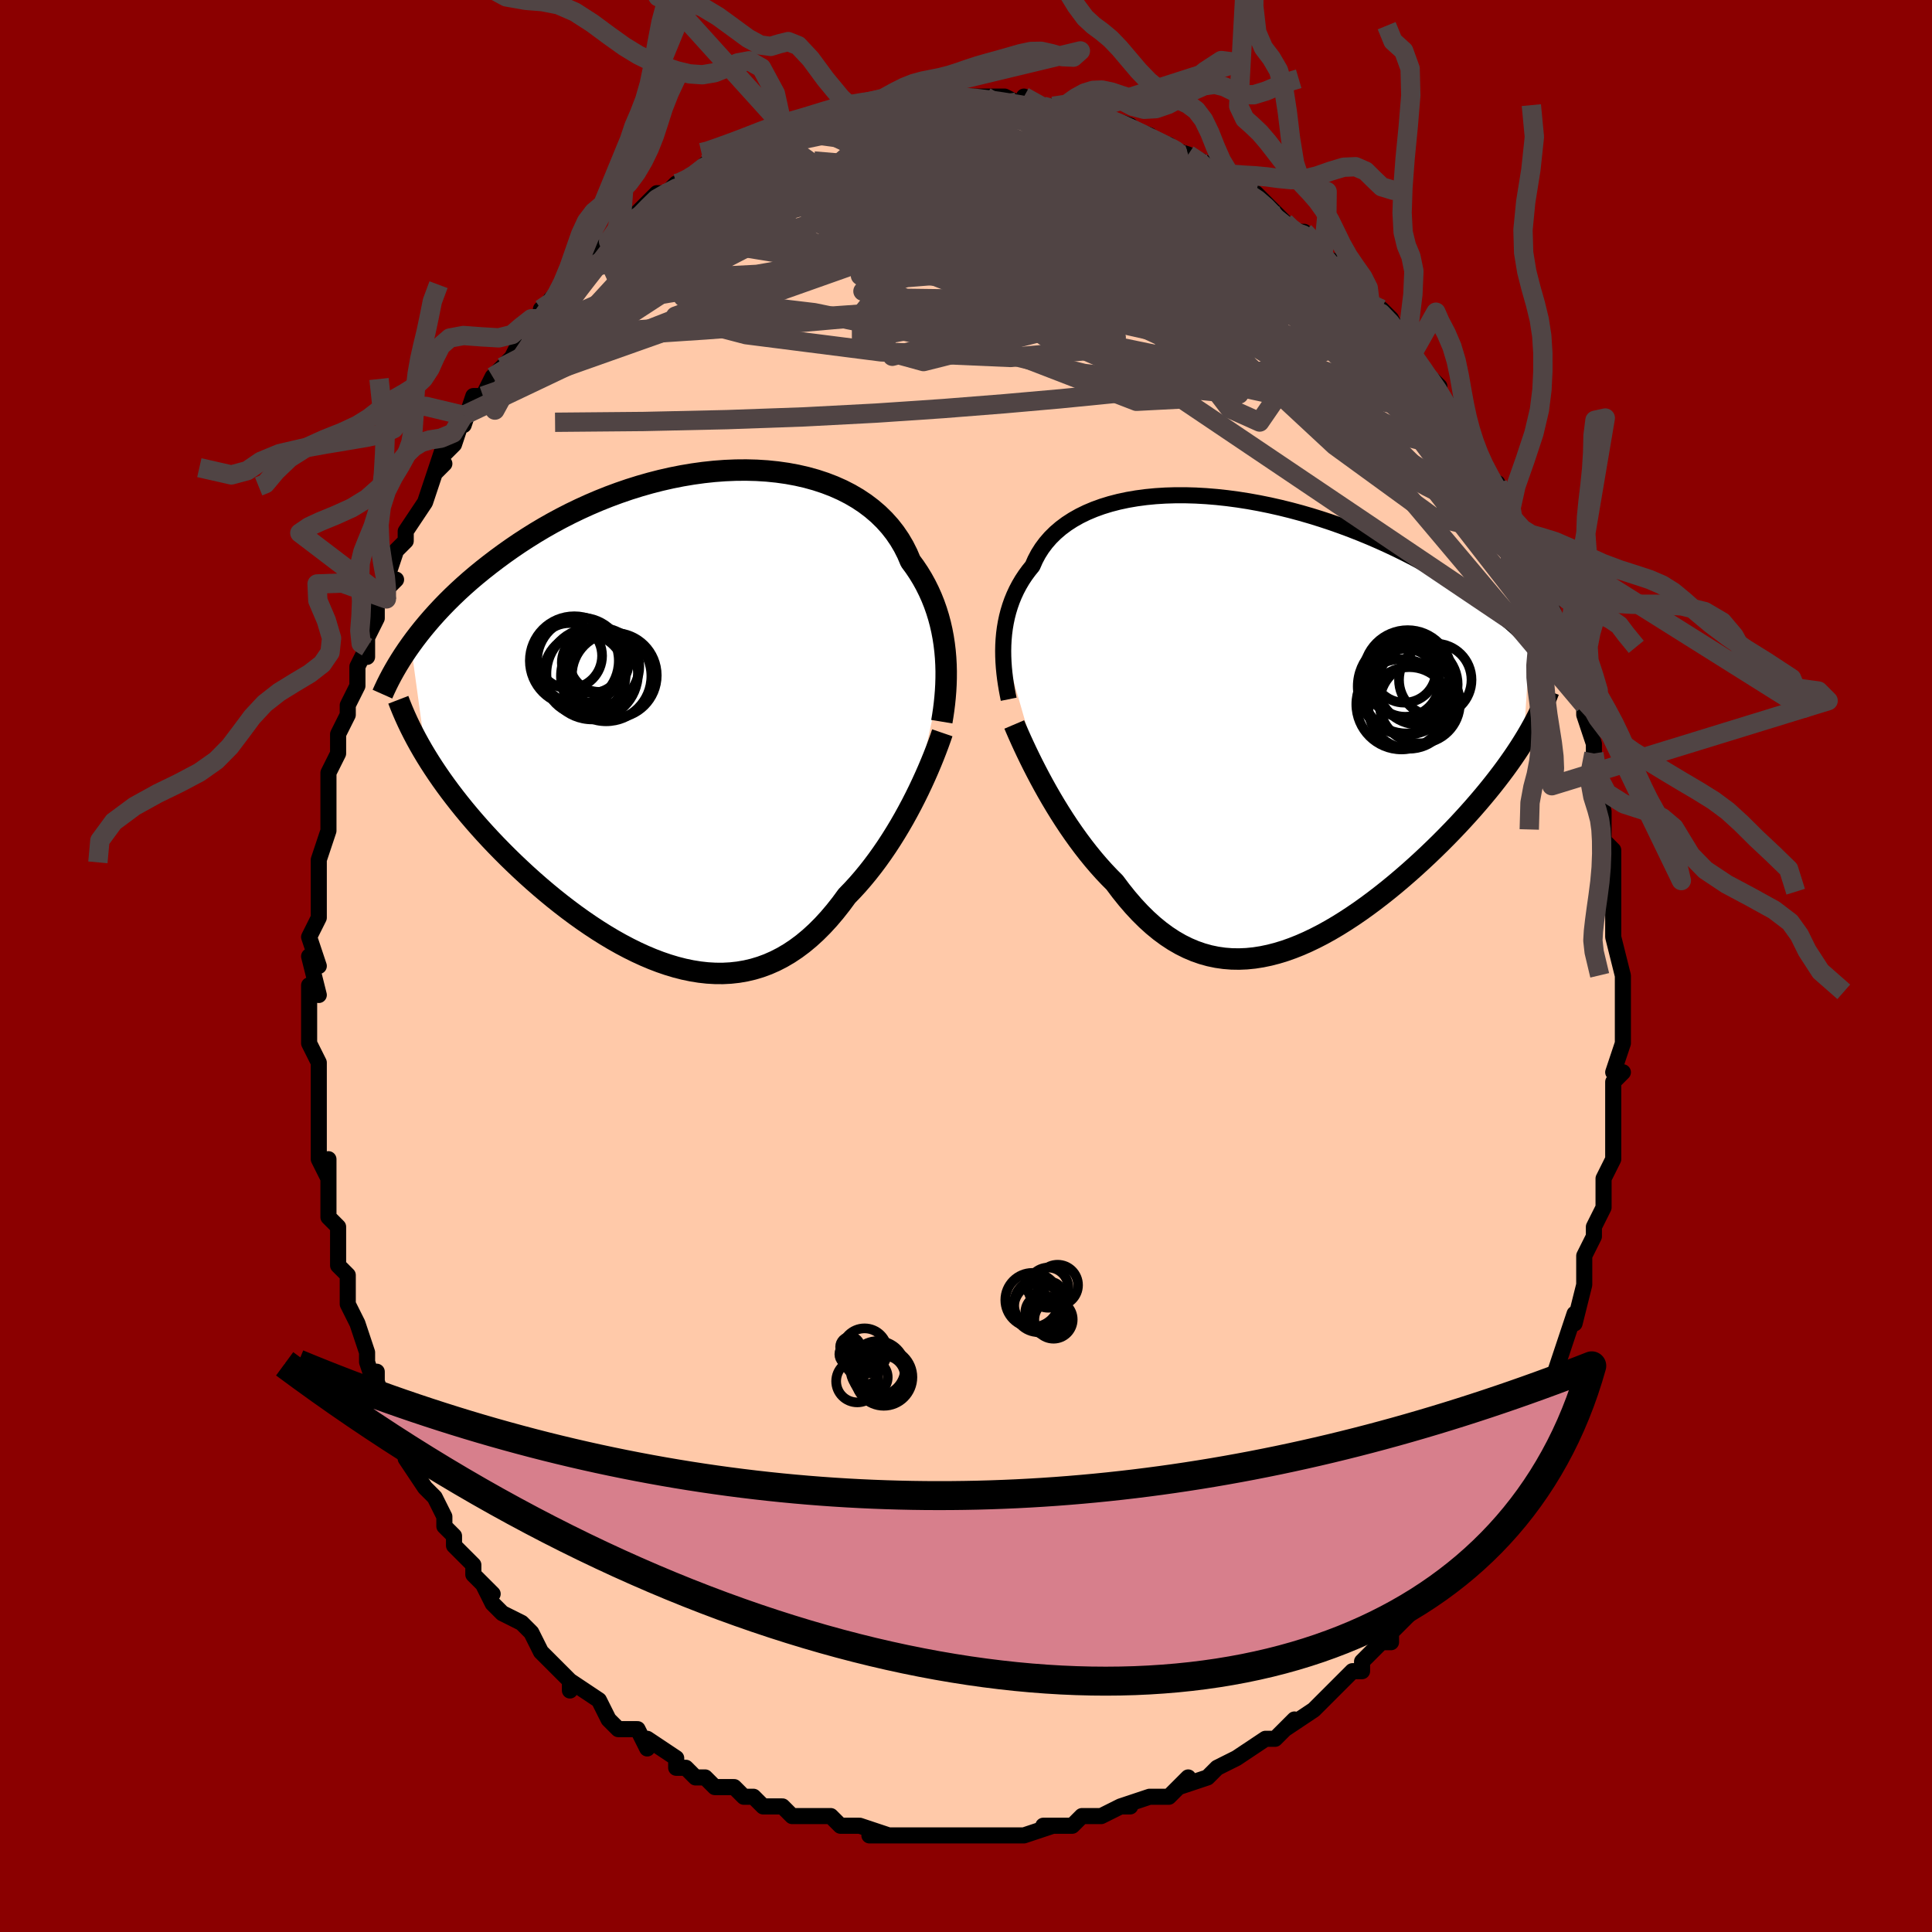 <svg viewBox="-100 -100 200 200" xmlns="http://www.w3.org/2000/svg" width="400" height="400" id="face-svg"><defs><clipPath id="leftEyeClipPath"><polyline points="26.341,-6.239,26.28,-6.945,26.195,-7.652,26.087,-8.357,25.953,-9.06,25.794,-9.759,25.608,-10.453,25.396,-11.139,25.157,-11.818,24.89,-12.487,24.595,-13.145,24.273,-13.792,23.923,-14.426,23.545,-15.045,23.139,-15.65,22.705,-16.24,22.377,-17.012,21.999,-17.761,21.572,-18.486,21.096,-19.184,20.571,-19.854,19.998,-20.492,19.378,-21.099,18.712,-21.671,18.002,-22.209,17.25,-22.71,16.457,-23.174,15.625,-23.6,14.756,-23.987,13.854,-24.334,12.92,-24.642,11.956,-24.91,10.966,-25.137,9.951,-25.325,8.915,-25.472,7.86,-25.58,6.788,-25.648,5.703,-25.677,4.607,-25.668,3.502,-25.622,2.392,-25.539,1.279,-25.42,0.164,-25.266,-0.949,-25.079,-2.058,-24.859,-3.161,-24.608,-4.255,-24.327,-5.34,-24.017,-6.412,-23.681,-7.47,-23.318,-8.513,-22.932,-9.538,-22.523,-10.545,-22.093,-11.531,-21.644,-12.497,-21.178,-13.44,-20.695,-14.36,-20.199,-15.257,-19.69,-16.129,-19.17,-16.976,-18.64,-17.799,-18.104,-18.596,-17.561,-19.368,-17.015,-20.116,-16.465,-20.839,-15.915,-21.538,-15.365,-22.215,-14.813,-22.869,-14.259,-23.501,-13.702,-24.111,-13.143,-24.699,-12.583,-25.265,-12.023,-25.809,-11.463,-26.331,-10.904,-26.831,-10.347,-27.31,-9.792,-27.769,-9.239,-28.206,-8.69,-28.623,-8.145,-29.019,-7.603,-27.439,3.949,-27.065,4.551,-26.675,5.156,-26.268,5.764,-25.847,6.374,-25.409,6.986,-24.955,7.601,-24.486,8.216,-24.002,8.833,-23.503,9.452,-22.988,10.07,-22.459,10.689,-21.916,11.307,-21.359,11.925,-20.788,12.542,-20.202,13.158,-19.598,13.777,-18.979,14.396,-18.343,15.015,-17.692,15.632,-17.026,16.248,-16.345,16.86,-15.65,17.467,-14.942,18.068,-14.221,18.661,-13.488,19.245,-12.743,19.818,-11.988,20.38,-11.223,20.927,-10.449,21.459,-9.667,21.974,-8.877,22.47,-8.081,22.945,-7.279,23.397,-6.471,23.825,-5.66,24.227,-4.846,24.601,-4.029,24.946,-3.211,25.259,-2.392,25.539,-1.574,25.784,-0.756,25.993,0.06,26.163,0.873,26.294,1.682,26.384,2.488,26.431,3.288,26.435,4.082,26.393,4.87,26.306,5.651,26.172,6.425,25.99,7.189,25.76,7.945,25.481,8.691,25.152,9.427,24.774,10.152,24.347,10.866,23.871,11.568,23.347,12.258,22.774,12.935,22.155,13.6,21.49,14.252,20.781,14.889,20.029,15.513,19.238,16.123,18.409,16.676,17.837,17.22,17.245,17.752,16.631,18.274,15.998,18.785,15.347,19.285,14.679,19.772,13.996,20.248,13.3,20.71,12.591,21.16,11.872,21.596,11.146,22.018,10.413,22.425,9.676,22.818,8.938,23.195,8.201"></polyline></clipPath><clipPath id="rightEyeClipPath"><polyline points="-26.005,-8.013,-25.973,-8.602,-25.92,-9.19,-25.845,-9.775,-25.746,-10.357,-25.624,-10.935,-25.477,-11.506,-25.305,-12.07,-25.108,-12.627,-24.884,-13.174,-24.634,-13.711,-24.357,-14.237,-24.054,-14.751,-23.723,-15.252,-23.365,-15.74,-22.981,-16.214,-22.705,-16.843,-22.383,-17.452,-22.012,-18.038,-21.593,-18.599,-21.127,-19.136,-20.613,-19.645,-20.053,-20.126,-19.447,-20.578,-18.797,-20.999,-18.104,-21.39,-17.369,-21.749,-16.595,-22.075,-15.784,-22.369,-14.936,-22.63,-14.055,-22.858,-13.143,-23.053,-12.202,-23.214,-11.234,-23.343,-10.242,-23.439,-9.228,-23.502,-8.195,-23.534,-7.145,-23.534,-6.081,-23.503,-5.006,-23.442,-3.92,-23.352,-2.829,-23.234,-1.732,-23.088,-0.634,-22.916,0.464,-22.717,1.56,-22.495,2.651,-22.249,3.736,-21.981,4.812,-21.692,5.877,-21.383,6.93,-21.055,7.969,-20.711,8.992,-20.35,9.999,-19.975,10.987,-19.586,11.956,-19.186,12.904,-18.775,13.831,-18.354,14.736,-17.926,15.618,-17.491,16.477,-17.05,17.312,-16.605,18.123,-16.157,18.911,-15.707,19.674,-15.257,20.414,-14.807,21.132,-14.356,21.829,-13.903,22.505,-13.448,23.159,-12.991,23.792,-12.534,24.403,-12.077,24.992,-11.62,25.56,-11.163,26.106,-10.708,26.631,-10.255,27.135,-9.803,27.618,-9.354,28.08,-8.908,28.522,-8.464,27.858,1.939,27.511,2.49,27.147,3.046,26.767,3.607,26.371,4.172,25.96,4.743,25.532,5.317,25.089,5.896,24.631,6.479,24.158,7.065,23.67,7.654,23.167,8.246,22.651,8.841,22.12,9.437,21.576,10.035,21.017,10.636,20.441,11.24,19.848,11.848,19.241,12.459,18.617,13.07,17.979,13.682,17.327,14.293,16.661,14.902,15.982,15.508,15.291,16.108,14.588,16.703,13.874,17.289,13.149,17.865,12.415,18.43,11.672,18.982,10.921,19.519,10.162,20.038,9.397,20.539,8.626,21.02,7.85,21.477,7.07,21.91,6.286,22.315,5.499,22.692,4.711,23.039,3.92,23.352,3.13,23.632,2.339,23.874,1.549,24.078,0.761,24.242,-0.025,24.365,-0.809,24.444,-1.589,24.477,-2.365,24.465,-3.137,24.404,-3.903,24.295,-4.664,24.136,-5.419,23.926,-6.167,23.665,-6.908,23.351,-7.642,22.986,-8.367,22.568,-9.084,22.097,-9.793,21.575,-10.492,21.002,-11.182,20.378,-11.862,19.705,-12.532,18.985,-13.191,18.219,-13.839,17.411,-14.476,16.561,-15.041,15.993,-15.598,15.404,-16.145,14.793,-16.684,14.163,-17.212,13.515,-17.73,12.85,-18.237,12.171,-18.733,11.478,-19.218,10.775,-19.69,10.062,-20.149,9.343,-20.595,8.62,-21.027,7.895,-21.444,7.171,-21.846,6.451"></polyline></clipPath><filter id="fuzzy"><feTurbulence id="turbulence" baseFrequency="0.05" numOctaves="3" type="noise" result="noise"></feTurbulence><feDisplacementMap in="SourceGraphic" in2="noise" scale="2"></feDisplacementMap></filter><linearGradient id="rainbowGradient" x1="0%" y1="0%" x2="100%" y2="0%"><stop offset="0%" style="stop-color: rgb(80, 68, 68);  stop-opacity: 1"></stop><stop offset="50%" style="stop-color: rgb(230, 230, 250);  stop-opacity: 1"></stop><stop offset="100%" style="stop-color: rgb(220, 208, 186);  stop-opacity: 1"></stop></linearGradient></defs><title>That&#39;s an ugly face</title><desc>CREATED BY XUAN TANG, MORE INFO AT TXSTC55.GITHUB.IO</desc><rect x="-100" y="-100" width="100%" height="100%" opacity="1" fill="rgb(139, 0, 0)"></rect><polyline id="faceContour" points="68,1,68,2,68,2,68,5,68,6,68,6,68,8,67,11,68,11,67,12,67,12,67,15,67,17,67,20,67,20,66,22,66,22,66,24,66,25,65,27,65,28,64,30,64,31,64,30,64,32,64,33,63,37,63,36,62,39,62,39,61,42,60,44,61,42,60,44,59,46,58,47,59,47,58,48,57,51,57,50,56,52,56,53,54,56,54,56,54,56,52,58,53,58,52,59,51,60,49,63,50,62,49,63,47,66,46,67,45,68,45,68,45,68,44,69,44,70,43,70,41,72,41,73,40,73,39,74,39,74,37,76,36,77,36,77,33,79,34,78,32,80,32,80,31,80,28,82,28,82,26,83,26,83,26,83,25,84,22,85,23,84,21,86,20,86,19,86,16,87,17,87,16,87,14,88,13,88,12,88,11,89,10,89,8,89,9,89,6,90,6,90,4,90,4,90,1,90,2,90,-1,90,-2,90,-1,90,-1,90,-4,90,-6,90,-7,90,-10,90,-8,90,-11,89,-13,89,-12,89,-13,89,-14,88,-15,88,-16,88,-18,88,-19,87,-20,87,-21,87,-22,86,-23,86,-24,85,-24,85,-26,85,-27,84,-28,84,-29,83,-30,83,-30,82,-33,80,-33,81,-34,79,-35,79,-36,79,-37,78,-37,78,-38,76,-41,74,-41,75,-41,74,-42,73,-42,73,-43,72,-44,71,-45,69,-46,68,-48,67,-49,66,-50,64,-49,65,-51,63,-51,62,-51,62,-53,60,-53,59,-54,58,-54,57,-54,57,-55,55,-56,54,-58,51,-57,51,-58,51,-58,50,-59,48,-60,46,-60,46,-61,43,-61,42,-61,44,-62,41,-62,40,-63,37,-64,35,-64,34,-64,35,-64,33,-64,32,-65,31,-65,29,-65,27,-66,26,-66,24,-66,23,-66,20,-66,22,-67,20,-67,17,-67,15,-67,12,-67,13,-67,12,-67,10,-67,10,-68,8,-68,5,-68,6,-68,2,-67,3,-68,-1,-67,0,-68,-3,-67,-5,-67,-5,-67,-9,-67,-8,-67,-10,-67,-11,-66,-14,-66,-15,-66,-15,-66,-18,-66,-17,-66,-20,-65,-22,-65,-24,-64,-26,-64,-27,-64,-27,-63,-29,-63,-31,-62,-33,-62,-32,-62,-34,-61,-36,-61,-38,-60,-38,-60,-39,-59,-40,-60,-40,-59,-43,-58,-44,-58,-45,-56,-48,-56,-48,-55,-51,-54,-52,-55,-51,-54,-54,-54,-53,-53,-54,-52,-57,-52,-56,-51,-59,-50,-59,-50,-59,-49,-61,-48,-62,-47,-63,-46,-65,-46,-65,-45,-67,-44,-67,-44,-68,-42,-69,-43,-69,-42,-70,-40,-72,-40,-73,-37,-75,-38,-74,-37,-75,-36,-76,-35,-77,-33,-78,-34,-78,-32,-80,-31,-80,-30,-81,-30,-81,-29,-81,-28,-82,-27,-83,-27,-83,-25,-84,-24,-84,-23,-85,-22,-85,-20,-86,-20,-86,-18,-87,-19,-87,-16,-87,-17,-87,-15,-88,-15,-88,-12,-89,-12,-89,-11,-89,-10,-89,-10,-89,-8,-90,-7,-90,-6,-90,-5,-90,-4,-90,-3,-90,-3,-90,-1,-90,0,-90,1,-90,1,-90,2,-90,4,-90,6,-89,6,-90,7,-89,8,-89,9,-89,11,-88,11,-88,12,-88,13,-88,14,-88,14,-88,17,-87,16,-87,19,-86,20,-85,21,-85,20,-85,23,-84,23,-84,25,-83,24,-83,26,-82,27,-81,27,-81,29,-80,29,-80,30,-80,32,-78,33,-77,34,-76,34,-76,35,-76,36,-75,37,-74,38,-72,38,-73,39,-71,40,-70,42,-68,41,-69,42,-68,43,-68,44,-67,45,-65,46,-64,46,-63,47,-62,49,-60,48,-61,50,-58,50,-57,51,-56,51,-56,52,-54,53,-53,53,-52,53,-52,56,-48,55,-50,56,-46,56,-47,58,-43,57,-45,58,-43,58,-42,59,-42,60,-39,61,-36,61,-36,61,-35,62,-34,61,-34,62,-32,62,-32,63,-30,64,-27,64,-26,64,-26,65,-23,65,-20,65,-22,65,-20,66,-16,66,-15,66,-16,66,-14,66,-13,67,-12,67,-8,67,-9,67,-6,67,-5,67,-3,67,-3,67,-3,68,1,68,2" fill="#ffc9a9" stroke="black" stroke-width="1.667" stroke-linejoin="round" filter="url(#fuzzy)"></polyline><g transform="translate(29.865 -25.198)"><polyline id="rightCountour" points="-26.005,-8.013,-25.973,-8.602,-25.92,-9.19,-25.845,-9.775,-25.746,-10.357,-25.624,-10.935,-25.477,-11.506,-25.305,-12.07,-25.108,-12.627,-24.884,-13.174,-24.634,-13.711,-24.357,-14.237,-24.054,-14.751,-23.723,-15.252,-23.365,-15.74,-22.981,-16.214,-22.705,-16.843,-22.383,-17.452,-22.012,-18.038,-21.593,-18.599,-21.127,-19.136,-20.613,-19.645,-20.053,-20.126,-19.447,-20.578,-18.797,-20.999,-18.104,-21.39,-17.369,-21.749,-16.595,-22.075,-15.784,-22.369,-14.936,-22.63,-14.055,-22.858,-13.143,-23.053,-12.202,-23.214,-11.234,-23.343,-10.242,-23.439,-9.228,-23.502,-8.195,-23.534,-7.145,-23.534,-6.081,-23.503,-5.006,-23.442,-3.92,-23.352,-2.829,-23.234,-1.732,-23.088,-0.634,-22.916,0.464,-22.717,1.56,-22.495,2.651,-22.249,3.736,-21.981,4.812,-21.692,5.877,-21.383,6.93,-21.055,7.969,-20.711,8.992,-20.35,9.999,-19.975,10.987,-19.586,11.956,-19.186,12.904,-18.775,13.831,-18.354,14.736,-17.926,15.618,-17.491,16.477,-17.05,17.312,-16.605,18.123,-16.157,18.911,-15.707,19.674,-15.257,20.414,-14.807,21.132,-14.356,21.829,-13.903,22.505,-13.448,23.159,-12.991,23.792,-12.534,24.403,-12.077,24.992,-11.62,25.56,-11.163,26.106,-10.708,26.631,-10.255,27.135,-9.803,27.618,-9.354,28.08,-8.908,28.522,-8.464,27.858,1.939,27.511,2.49,27.147,3.046,26.767,3.607,26.371,4.172,25.96,4.743,25.532,5.317,25.089,5.896,24.631,6.479,24.158,7.065,23.67,7.654,23.167,8.246,22.651,8.841,22.12,9.437,21.576,10.035,21.017,10.636,20.441,11.24,19.848,11.848,19.241,12.459,18.617,13.07,17.979,13.682,17.327,14.293,16.661,14.902,15.982,15.508,15.291,16.108,14.588,16.703,13.874,17.289,13.149,17.865,12.415,18.43,11.672,18.982,10.921,19.519,10.162,20.038,9.397,20.539,8.626,21.02,7.85,21.477,7.07,21.91,6.286,22.315,5.499,22.692,4.711,23.039,3.92,23.352,3.13,23.632,2.339,23.874,1.549,24.078,0.761,24.242,-0.025,24.365,-0.809,24.444,-1.589,24.477,-2.365,24.465,-3.137,24.404,-3.903,24.295,-4.664,24.136,-5.419,23.926,-6.167,23.665,-6.908,23.351,-7.642,22.986,-8.367,22.568,-9.084,22.097,-9.793,21.575,-10.492,21.002,-11.182,20.378,-11.862,19.705,-12.532,18.985,-13.191,18.219,-13.839,17.411,-14.476,16.561,-15.041,15.993,-15.598,15.404,-16.145,14.793,-16.684,14.163,-17.212,13.515,-17.73,12.85,-18.237,12.171,-18.733,11.478,-19.218,10.775,-19.69,10.062,-20.149,9.343,-20.595,8.62,-21.027,7.895,-21.444,7.171,-21.846,6.451" fill="white" stroke="white" stroke-width="0" stroke-linejoin="round" filter="url(#fuzzy)"></polyline></g><g transform="translate(-28.45 -25.665)"><polyline id="leftCountour" points="26.341,-6.239,26.28,-6.945,26.195,-7.652,26.087,-8.357,25.953,-9.06,25.794,-9.759,25.608,-10.453,25.396,-11.139,25.157,-11.818,24.89,-12.487,24.595,-13.145,24.273,-13.792,23.923,-14.426,23.545,-15.045,23.139,-15.65,22.705,-16.24,22.377,-17.012,21.999,-17.761,21.572,-18.486,21.096,-19.184,20.571,-19.854,19.998,-20.492,19.378,-21.099,18.712,-21.671,18.002,-22.209,17.25,-22.71,16.457,-23.174,15.625,-23.6,14.756,-23.987,13.854,-24.334,12.92,-24.642,11.956,-24.91,10.966,-25.137,9.951,-25.325,8.915,-25.472,7.86,-25.58,6.788,-25.648,5.703,-25.677,4.607,-25.668,3.502,-25.622,2.392,-25.539,1.279,-25.42,0.164,-25.266,-0.949,-25.079,-2.058,-24.859,-3.161,-24.608,-4.255,-24.327,-5.34,-24.017,-6.412,-23.681,-7.47,-23.318,-8.513,-22.932,-9.538,-22.523,-10.545,-22.093,-11.531,-21.644,-12.497,-21.178,-13.44,-20.695,-14.36,-20.199,-15.257,-19.69,-16.129,-19.17,-16.976,-18.64,-17.799,-18.104,-18.596,-17.561,-19.368,-17.015,-20.116,-16.465,-20.839,-15.915,-21.538,-15.365,-22.215,-14.813,-22.869,-14.259,-23.501,-13.702,-24.111,-13.143,-24.699,-12.583,-25.265,-12.023,-25.809,-11.463,-26.331,-10.904,-26.831,-10.347,-27.31,-9.792,-27.769,-9.239,-28.206,-8.69,-28.623,-8.145,-29.019,-7.603,-27.439,3.949,-27.065,4.551,-26.675,5.156,-26.268,5.764,-25.847,6.374,-25.409,6.986,-24.955,7.601,-24.486,8.216,-24.002,8.833,-23.503,9.452,-22.988,10.07,-22.459,10.689,-21.916,11.307,-21.359,11.925,-20.788,12.542,-20.202,13.158,-19.598,13.777,-18.979,14.396,-18.343,15.015,-17.692,15.632,-17.026,16.248,-16.345,16.86,-15.65,17.467,-14.942,18.068,-14.221,18.661,-13.488,19.245,-12.743,19.818,-11.988,20.38,-11.223,20.927,-10.449,21.459,-9.667,21.974,-8.877,22.47,-8.081,22.945,-7.279,23.397,-6.471,23.825,-5.66,24.227,-4.846,24.601,-4.029,24.946,-3.211,25.259,-2.392,25.539,-1.574,25.784,-0.756,25.993,0.06,26.163,0.873,26.294,1.682,26.384,2.488,26.431,3.288,26.435,4.082,26.393,4.87,26.306,5.651,26.172,6.425,25.99,7.189,25.76,7.945,25.481,8.691,25.152,9.427,24.774,10.152,24.347,10.866,23.871,11.568,23.347,12.258,22.774,12.935,22.155,13.6,21.49,14.252,20.781,14.889,20.029,15.513,19.238,16.123,18.409,16.676,17.837,17.22,17.245,17.752,16.631,18.274,15.998,18.785,15.347,19.285,14.679,19.772,13.996,20.248,13.3,20.71,12.591,21.16,11.872,21.596,11.146,22.018,10.413,22.425,9.676,22.818,8.938,23.195,8.201" fill="white" stroke="white" stroke-width="0" stroke-linejoin="round" filter="url(#fuzzy)"></polyline></g><g transform="translate(29.865 -25.198)"><polyline id="rightUpper" points="-25.446,-2.416,-25.549,-2.926,-25.647,-3.452,-25.737,-3.992,-25.818,-4.544,-25.887,-5.107,-25.943,-5.678,-25.984,-6.255,-26.009,-6.838,-26.017,-7.424,-26.005,-8.013,-25.973,-8.602,-25.92,-9.19,-25.845,-9.775,-25.746,-10.357,-25.624,-10.935,-25.477,-11.506,-25.305,-12.07,-25.108,-12.627,-24.884,-13.174,-24.634,-13.711,-24.357,-14.237,-24.054,-14.751,-23.723,-15.252,-23.365,-15.74,-22.981,-16.214,-22.705,-16.843,-22.383,-17.452,-22.012,-18.038,-21.593,-18.599,-21.127,-19.136,-20.613,-19.645,-20.053,-20.126,-19.447,-20.578,-18.797,-20.999,-18.104,-21.39,-17.369,-21.749,-16.595,-22.075,-15.784,-22.369,-14.936,-22.63,-14.055,-22.858,-13.143,-23.053,-12.202,-23.214,-11.234,-23.343,-10.242,-23.439,-9.228,-23.502,-8.195,-23.534,-7.145,-23.534,-6.081,-23.503,-5.006,-23.442,-3.92,-23.352,-2.829,-23.234,-1.732,-23.088,-0.634,-22.916,0.464,-22.717,1.56,-22.495,2.651,-22.249,3.736,-21.981,4.812,-21.692,5.877,-21.383,6.93,-21.055,7.969,-20.711,8.992,-20.35,9.999,-19.975,10.987,-19.586,11.956,-19.186,12.904,-18.775,13.831,-18.354,14.736,-17.926,15.618,-17.491,16.477,-17.05,17.312,-16.605,18.123,-16.157,18.911,-15.707,19.674,-15.257,20.414,-14.807,21.132,-14.356,21.829,-13.903,22.505,-13.448,23.159,-12.991,23.792,-12.534,24.403,-12.077,24.992,-11.62,25.56,-11.163,26.106,-10.708,26.631,-10.255,27.135,-9.803,27.618,-9.354,28.08,-8.908,28.522,-8.464,28.943,-8.024,29.344,-7.587,29.726,-7.154,30.088,-6.725,30.431,-6.301,30.756,-5.88,31.062,-5.463,31.351,-5.051,31.623,-4.643,31.877,-4.24" fill="none" stroke="black" stroke-width="1.667" stroke-linejoin="round" filter="url(#fuzzy)"></polyline><polyline id="rightLower" points="-24.869,0.196,-24.66,0.686,-24.428,1.219,-24.174,1.787,-23.899,2.388,-23.603,3.017,-23.288,3.67,-22.954,4.344,-22.601,5.034,-22.232,5.738,-21.846,6.451,-21.444,7.171,-21.027,7.895,-20.595,8.62,-20.149,9.343,-19.69,10.062,-19.218,10.775,-18.733,11.478,-18.237,12.171,-17.73,12.85,-17.212,13.515,-16.684,14.163,-16.145,14.793,-15.598,15.404,-15.041,15.993,-14.476,16.561,-13.839,17.411,-13.191,18.219,-12.532,18.985,-11.862,19.705,-11.182,20.378,-10.492,21.002,-9.793,21.575,-9.084,22.097,-8.367,22.568,-7.642,22.986,-6.908,23.351,-6.167,23.665,-5.419,23.926,-4.664,24.136,-3.903,24.295,-3.137,24.404,-2.365,24.465,-1.589,24.477,-0.809,24.444,-0.025,24.365,0.761,24.242,1.549,24.078,2.339,23.874,3.13,23.632,3.92,23.352,4.711,23.039,5.499,22.692,6.286,22.315,7.07,21.91,7.85,21.477,8.626,21.02,9.397,20.539,10.162,20.038,10.921,19.519,11.672,18.982,12.415,18.43,13.149,17.865,13.874,17.289,14.588,16.703,15.291,16.108,15.982,15.508,16.661,14.902,17.327,14.293,17.979,13.682,18.617,13.07,19.241,12.459,19.848,11.848,20.441,11.24,21.017,10.636,21.576,10.035,22.12,9.437,22.651,8.841,23.167,8.246,23.67,7.654,24.158,7.065,24.631,6.479,25.089,5.896,25.532,5.317,25.96,4.743,26.371,4.172,26.767,3.607,27.147,3.046,27.511,2.49,27.858,1.939,28.19,1.394,28.505,0.853,28.804,0.319,29.088,-0.211,29.355,-0.735,29.607,-1.253,29.843,-1.766,30.064,-2.274,30.27,-2.776,30.462,-3.273" fill="none" stroke="black" stroke-width="2.222" stroke-linejoin="round" filter="url(#fuzzy)"></polyline><!--[--><circle r="4.133" cx="16.899" cy="-3.942" stroke="black" fill="none" stroke-width="1" filter="url(#fuzzy)" clip-path="url(#rightEyeClipPath)"></circle><circle r="3.286" cx="15.502" cy="-5.35" stroke="black" fill="none" stroke-width="1" filter="url(#fuzzy)" clip-path="url(#rightEyeClipPath)"></circle><circle r="4.676" cx="15.216" cy="-1.898" stroke="black" fill="none" stroke-width="1" filter="url(#fuzzy)" clip-path="url(#rightEyeClipPath)"></circle><circle r="3.524" cx="15.596" cy="-4.125" stroke="black" fill="none" stroke-width="1" filter="url(#fuzzy)" clip-path="url(#rightEyeClipPath)"></circle><circle r="3.753" cx="18.713" cy="-4.421" stroke="black" fill="none" stroke-width="1" filter="url(#fuzzy)" clip-path="url(#rightEyeClipPath)"></circle><circle r="4.995" cx="15.682" cy="-3.742" stroke="black" fill="none" stroke-width="1" filter="url(#fuzzy)" clip-path="url(#rightEyeClipPath)"></circle><circle r="4.161" cx="17.104" cy="-2.014" stroke="black" fill="none" stroke-width="1" filter="url(#fuzzy)" clip-path="url(#rightEyeClipPath)"></circle><circle r="4.222" cx="16.018" cy="-1.518" stroke="black" fill="none" stroke-width="1" filter="url(#fuzzy)" clip-path="url(#rightEyeClipPath)"></circle><circle r="4.557" cx="15.858" cy="-5.012" stroke="black" fill="none" stroke-width="1" filter="url(#fuzzy)" clip-path="url(#rightEyeClipPath)"></circle><circle r="4.579" cx="15.708" cy="-3.457" stroke="black" fill="none" stroke-width="1" filter="url(#fuzzy)" clip-path="url(#rightEyeClipPath)"></circle><!--]--></g><g transform="translate(-28.45 -25.665)"><polyline id="leftUpper" points="25.946,0.373,26.044,-0.221,26.135,-0.836,26.215,-1.469,26.282,-2.119,26.336,-2.782,26.374,-3.458,26.395,-4.143,26.398,-4.837,26.38,-5.536,26.341,-6.239,26.28,-6.945,26.195,-7.652,26.087,-8.357,25.953,-9.06,25.794,-9.759,25.608,-10.453,25.396,-11.139,25.157,-11.818,24.89,-12.487,24.595,-13.145,24.273,-13.792,23.923,-14.426,23.545,-15.045,23.139,-15.65,22.705,-16.24,22.377,-17.012,21.999,-17.761,21.572,-18.486,21.096,-19.184,20.571,-19.854,19.998,-20.492,19.378,-21.099,18.712,-21.671,18.002,-22.209,17.25,-22.71,16.457,-23.174,15.625,-23.6,14.756,-23.987,13.854,-24.334,12.92,-24.642,11.956,-24.91,10.966,-25.137,9.951,-25.325,8.915,-25.472,7.86,-25.58,6.788,-25.648,5.703,-25.677,4.607,-25.668,3.502,-25.622,2.392,-25.539,1.279,-25.42,0.164,-25.266,-0.949,-25.079,-2.058,-24.859,-3.161,-24.608,-4.255,-24.327,-5.34,-24.017,-6.412,-23.681,-7.47,-23.318,-8.513,-22.932,-9.538,-22.523,-10.545,-22.093,-11.531,-21.644,-12.497,-21.178,-13.44,-20.695,-14.36,-20.199,-15.257,-19.69,-16.129,-19.17,-16.976,-18.64,-17.799,-18.104,-18.596,-17.561,-19.368,-17.015,-20.116,-16.465,-20.839,-15.915,-21.538,-15.365,-22.215,-14.813,-22.869,-14.259,-23.501,-13.702,-24.111,-13.143,-24.699,-12.583,-25.265,-12.023,-25.809,-11.463,-26.331,-10.904,-26.831,-10.347,-27.31,-9.792,-27.769,-9.239,-28.206,-8.69,-28.623,-8.145,-29.019,-7.603,-29.396,-7.067,-29.753,-6.535,-30.091,-6.008,-30.411,-5.486,-30.712,-4.97,-30.996,-4.46,-31.262,-3.956,-31.511,-3.457,-31.743,-2.965,-31.96,-2.479" fill="none" stroke="black" stroke-width="2.222" stroke-linejoin="round" filter="url(#fuzzy)"></polyline><polyline id="leftLower" points="25.996,1.524,25.804,2.085,25.59,2.68,25.356,3.304,25.103,3.954,24.829,4.626,24.538,5.316,24.228,6.022,23.9,6.74,23.556,7.467,23.195,8.201,22.818,8.938,22.425,9.676,22.018,10.413,21.596,11.146,21.16,11.872,20.71,12.591,20.248,13.3,19.772,13.996,19.285,14.679,18.785,15.347,18.274,15.998,17.752,16.631,17.22,17.245,16.676,17.837,16.123,18.409,15.513,19.238,14.889,20.029,14.252,20.781,13.6,21.49,12.935,22.155,12.258,22.774,11.568,23.347,10.866,23.871,10.152,24.347,9.427,24.774,8.691,25.152,7.945,25.481,7.189,25.76,6.425,25.99,5.651,26.172,4.87,26.306,4.082,26.393,3.288,26.435,2.488,26.431,1.682,26.384,0.873,26.294,0.06,26.163,-0.756,25.993,-1.574,25.784,-2.392,25.539,-3.211,25.259,-4.029,24.946,-4.846,24.601,-5.66,24.227,-6.471,23.825,-7.279,23.397,-8.081,22.945,-8.877,22.47,-9.667,21.974,-10.449,21.459,-11.223,20.927,-11.988,20.38,-12.743,19.818,-13.488,19.245,-14.221,18.661,-14.942,18.068,-15.65,17.467,-16.345,16.86,-17.026,16.248,-17.692,15.632,-18.343,15.015,-18.979,14.396,-19.598,13.777,-20.202,13.158,-20.788,12.542,-21.359,11.925,-21.916,11.307,-22.459,10.689,-22.988,10.07,-23.503,9.452,-24.002,8.833,-24.486,8.216,-24.955,7.601,-25.409,6.986,-25.847,6.374,-26.268,5.764,-26.675,5.156,-27.065,4.551,-27.439,3.949,-27.797,3.35,-28.139,2.753,-28.465,2.161,-28.775,1.571,-29.07,0.985,-29.349,0.402,-29.613,-0.177,-29.862,-0.752,-30.096,-1.324,-30.316,-1.893" fill="none" stroke="black" stroke-width="2.222" stroke-linejoin="round" filter="url(#fuzzy)"></polyline><!--[--><circle r="4.68" cx="-8.801" cy="-4.348" stroke="black" fill="none" stroke-width="1" filter="url(#fuzzy)" clip-path="url(#leftEyeClipPath)"></circle><circle r="4.394" cx="-7.957" cy="-4.421" stroke="black" fill="none" stroke-width="1" filter="url(#fuzzy)" clip-path="url(#leftEyeClipPath)"></circle><circle r="4.605" cx="-12.097" cy="-5.934" stroke="black" fill="none" stroke-width="1" filter="url(#fuzzy)" clip-path="url(#leftEyeClipPath)"></circle><circle r="3.98" cx="-9.353" cy="-5.344" stroke="black" fill="none" stroke-width="1" filter="url(#fuzzy)" clip-path="url(#leftEyeClipPath)"></circle><circle r="3.387" cx="-12.61" cy="-6.447" stroke="black" fill="none" stroke-width="1" filter="url(#fuzzy)" clip-path="url(#leftEyeClipPath)"></circle><circle r="3.058" cx="-9.524" cy="-5.771" stroke="black" fill="none" stroke-width="1" filter="url(#fuzzy)" clip-path="url(#leftEyeClipPath)"></circle><circle r="4.246" cx="-11.025" cy="-4.527" stroke="black" fill="none" stroke-width="1" filter="url(#fuzzy)" clip-path="url(#leftEyeClipPath)"></circle><circle r="4.737" cx="-10.248" cy="-4.597" stroke="black" fill="none" stroke-width="1" filter="url(#fuzzy)" clip-path="url(#leftEyeClipPath)"></circle><circle r="3.128" cx="-10.264" cy="-5.732" stroke="black" fill="none" stroke-width="1" filter="url(#fuzzy)" clip-path="url(#leftEyeClipPath)"></circle><circle r="4.508" cx="-11.45" cy="-5.895" stroke="black" fill="none" stroke-width="1" filter="url(#fuzzy)" clip-path="url(#leftEyeClipPath)"></circle><!--]--></g><g id="hairs"><!--[--><polyline points="25,-83,24.789,-82.719,25.065,-82.213,25.142,-81.763,24.836,-81.442,24.104,-81.225,22.932,-81.057,21.295,-80.903,19.138,-80.778,16.384,-80.746,12.956,-80.87,8.806,-81.174,3.906,-81.618,-1.78,-82.139,-8.314,-82.703,-15.735,-83.336" fill="none" stroke="rgb(80, 68, 68)" stroke-width="2" stroke-linejoin="round" filter="url(#fuzzy)"></polyline><polyline points="34,-76,34.921,-75.678,35.726,-74.991,36.353,-74.233,36.795,-73.541,37.077,-72.941,37.209,-72.445,37.168,-72.091,36.919,-71.916,36.435,-71.933,35.71,-72.115,34.737,-72.424,33.5,-72.831,31.964,-73.339,30.095,-73.98,27.865,-74.796,25.266,-75.822,22.3,-77.077,18.96,-78.566,15.211,-80.291,11.013,-82.273,6.367,-84.547,1.366,-87.138" fill="none" stroke="rgb(80, 68, 68)" stroke-width="2" stroke-linejoin="round" filter="url(#fuzzy)"></polyline><polyline points="35,-76,35.852,-75.071,36.459,-74.231,36.752,-73.626,36.749,-73.255,36.458,-73.093,35.834,-73.179,34.802,-73.585,33.308,-74.345,31.34,-75.438,28.892,-76.816,25.924,-78.464,22.335,-80.439,17.994,-82.843,12.843,-85.723" fill="none" stroke="rgb(80, 68, 68)" stroke-width="2" stroke-linejoin="round" filter="url(#fuzzy)"></polyline><polyline points="-4,-90,-3.256,-90,-2.51,-89.998,-1.75,-89.988,-1.146,-89.959,-0.784,-89.903,-0.667,-89.812,-0.792,-89.674,-1.219,-89.477,-2.061,-89.209,-3.429,-88.867,-5.361,-88.456,-7.838,-88.003,-10.852,-87.569,-14.411,-87.22" fill="none" stroke="rgb(80, 68, 68)" stroke-width="2" stroke-linejoin="round" filter="url(#fuzzy)"></polyline><polyline points="-27,-83,-26.43,-83.257,-25.401,-83.693,-24.359,-84.127,-23.416,-84.517,-22.616,-84.839,-22.007,-85.071,-21.634,-85.183,-21.527,-85.141,-21.704,-84.917,-22.171,-84.5,-22.939,-83.887,-24.023,-83.075,-25.454,-82.049,-27.267,-80.786,-29.487,-79.287,-32.13,-77.594,-35.339,-75.69" fill="none" stroke="rgb(80, 68, 68)" stroke-width="2" stroke-linejoin="round" filter="url(#fuzzy)"></polyline><polyline points="55,-50,55.591,-47.647,55.752,-46.636,55.481,-46.273,54.754,-46.378,53.607,-46.817,52.076,-47.499,50.147,-48.41,47.762,-49.614,44.843,-51.228,41.331,-53.363,37.201,-56.08,32.461,-59.375,27.122,-63.204,21.186,-67.52,14.629,-72.295,7.385,-77.507,-0.704,-83.114" fill="none" stroke="rgb(80, 68, 68)" stroke-width="2" stroke-linejoin="round" filter="url(#fuzzy)"></polyline><polyline points="58,-43,57.541,-43.802,57.471,-43.637,57.424,-43.296,57.244,-42.994,56.8,-42.893,55.985,-43.18,54.742,-43.997,53.057,-45.395,50.938,-47.356,48.392,-49.834,45.419,-52.792,42.012,-56.211,38.154,-60.1,33.815,-64.495,28.962,-69.455,23.568,-75.021,17.599,-81.19" fill="none" stroke="rgb(80, 68, 68)" stroke-width="2" stroke-linejoin="round" filter="url(#fuzzy)"></polyline><polyline points="9,-89,10.274,-88.374,10.947,-88.123,11.418,-88.001,11.756,-87.878,11.956,-87.68,11.994,-87.371,11.837,-86.952,11.436,-86.445,10.734,-85.886,9.684,-85.306,8.257,-84.721,6.444,-84.135,4.248,-83.541,1.661,-82.93,-1.335,-82.293,-4.77,-81.617,-8.669,-80.881,-13.051,-80.066,-17.918,-79.173,-23.291,-78.219,-29.287,-77.197" fill="none" stroke="rgb(80, 68, 68)" stroke-width="2" stroke-linejoin="round" filter="url(#fuzzy)"></polyline><polyline points="51,-56,51.132,-55.542,51.165,-54.85,50.818,-54.353,50.045,-54.111,48.842,-54.116,47.165,-54.381,44.952,-54.937,42.153,-55.817,38.739,-57.052,34.693,-58.667,30.013,-60.678,24.705,-63.082,18.776,-65.855,12.22,-68.968,4.999,-72.402,-2.974,-76.188,-11.85,-80.419" fill="none" stroke="rgb(80, 68, 68)" stroke-width="2" stroke-linejoin="round" filter="url(#fuzzy)"></polyline><polyline points="34,-76,35.023,-75.553,36.169,-74.48,37.361,-73.101,38.572,-71.6,39.812,-70.038,41.084,-68.446,42.356,-66.883,43.574,-65.428,44.698,-64.138,45.717,-63.015,46.63,-62.028,47.42,-61.168,48.026,-60.514,48.369,-60.228,48.486,-60.329" fill="none" stroke="rgb(80, 68, 68)" stroke-width="2" stroke-linejoin="round" filter="url(#fuzzy)"></polyline><polyline points="-28,-82,-26.97,-82.564,-25.356,-82.696,-23.097,-82.561,-20.311,-82.192,-17.086,-81.607,-13.483,-80.821,-9.554,-79.842,-5.343,-78.67,-0.88,-77.31,3.827,-75.768,8.78,-74.069,13.981,-72.242,19.423,-70.314,25.088,-68.291,30.934,-66.169,36.869,-64.011,42.707,-62.076" fill="none" stroke="rgb(80, 68, 68)" stroke-width="2" stroke-linejoin="round" filter="url(#fuzzy)"></polyline><polyline points="51,-56,51.275,-55.47,51.728,-54.592,52.091,-53.8,52.331,-53.153,52.445,-52.645,52.395,-52.299,52.138,-52.153,51.643,-52.252,50.893,-52.635,49.88,-53.329,48.598,-54.336,47.044,-55.64,45.214,-57.219,43.088,-59.071,40.625,-61.234,37.765,-63.78,34.464,-66.786,30.717,-70.285,26.562,-74.24,22.056,-78.553,17.232,-83.13" fill="none" stroke="rgb(80, 68, 68)" stroke-width="2" stroke-linejoin="round" filter="url(#fuzzy)"></polyline><polyline points="-20,-86,-19.311,-86.154,-17.906,-86.241,-16.043,-86.103,-13.765,-85.804,-11.097,-85.418,-8.065,-84.971,-4.708,-84.434,-1.09,-83.762,2.724,-82.93,6.677,-81.956,10.734,-80.904,14.876,-79.848,19.098,-78.823,23.396,-77.799,27.731,-76.744,31.987,-75.766" fill="none" stroke="rgb(80, 68, 68)" stroke-width="2" stroke-linejoin="round" filter="url(#fuzzy)"></polyline><polyline points="35,-76,35.891,-75.044,36.599,-74.142,37.083,-73.423,37.376,-72.872,37.494,-72.467,37.396,-72.255,37.011,-72.312,36.279,-72.686,35.172,-73.364,33.683,-74.295,31.797,-75.434,29.481,-76.773,26.696,-78.347,23.417,-80.21,19.648,-82.409,15.45,-84.981" fill="none" stroke="rgb(80, 68, 68)" stroke-width="2" stroke-linejoin="round" filter="url(#fuzzy)"></polyline><polyline points="33,-77,33.619,-76.406,33.959,-76.154,34.178,-75.926,34.214,-75.656,33.968,-75.408,33.369,-75.272,32.38,-75.305,30.98,-75.539,29.145,-76.011,26.841,-76.764,24.027,-77.829,20.672,-79.195,16.755,-80.823,12.269,-82.674,7.205,-84.76,1.504,-87.165" fill="none" stroke="rgb(80, 68, 68)" stroke-width="2" stroke-linejoin="round" filter="url(#fuzzy)"></polyline><polyline points="-3,-90,-1.368,-89.977,-0.069,-89.911,1.125,-89.805,2.395,-89.65,3.805,-89.446,5.309,-89.201,6.81,-88.931,8.233,-88.652,9.543,-88.375,10.721,-88.116,11.744,-87.899,12.574,-87.749,13.175,-87.685,13.528,-87.702,13.638,-87.774,13.516,-87.855,13.165,-87.904,12.575,-87.913,11.769,-87.926" fill="none" stroke="rgb(80, 68, 68)" stroke-width="2" stroke-linejoin="round" filter="url(#fuzzy)"></polyline><polyline points="55,-50,55.642,-47.658,55.969,-46.653,55.975,-46.319,55.62,-46.514,54.926,-47.144,53.909,-48.139,52.551,-49.483,50.792,-51.241,48.552,-53.552,45.763,-56.581,42.388,-60.441,38.433,-65.149,33.946,-70.644,28.959,-76.863" fill="none" stroke="rgb(80, 68, 68)" stroke-width="2" stroke-linejoin="round" filter="url(#fuzzy)"></polyline><polyline points="51,-56,51.707,-54.567,51.863,-53.788,51.57,-53.4,50.899,-53.29,49.806,-53.466,48.215,-53.976,46.074,-54.87,43.361,-56.196,40.059,-57.993,36.155,-60.282,31.634,-63.048,26.478,-66.255,20.657,-69.867,14.108,-73.869,6.747,-78.298,-1.431,-83.267" fill="none" stroke="rgb(80, 68, 68)" stroke-width="2" stroke-linejoin="round" filter="url(#fuzzy)"></polyline><polyline points="13,-88,13.837,-87.922,14.815,-87.632,15.921,-87.192,17.046,-86.687,18.092,-86.192,18.981,-85.76,19.677,-85.417,20.184,-85.155,20.51,-84.952,20.649,-84.793,20.581,-84.676,20.28,-84.617,19.722,-84.644,18.881,-84.791,17.732,-85.085,16.26,-85.536,14.456,-86.133,12.3,-86.85,9.69,-87.687,6.363,-88.721" fill="none" stroke="rgb(80, 68, 68)" stroke-width="2" stroke-linejoin="round" filter="url(#fuzzy)"></polyline><polyline points="38,-72,38.378,-71.982,39.224,-71,40.21,-69.837,41.167,-68.77,42.075,-67.816,42.973,-66.894,43.882,-65.925,44.79,-64.887,45.664,-63.808,46.472,-62.75,47.189,-61.776,47.798,-60.942,48.278,-60.283,48.608,-59.824,48.765,-59.587,48.733,-59.595,48.499,-59.88,48.06,-60.477,47.409,-61.417,46.515,-62.728,45.324,-64.403,43.802,-66.301" fill="none" stroke="rgb(80, 68, 68)" stroke-width="2" stroke-linejoin="round" filter="url(#fuzzy)"></polyline><polyline points="56,-47,57.068,-44.855,57.476,-43.993,57.832,-43.241,58.248,-42.372,58.689,-41.405,59.072,-40.461,59.323,-39.692,59.402,-39.214,59.299,-39.078,59.032,-39.274,58.624,-39.765,58.091,-40.519,57.43,-41.524,56.619,-42.803,55.622,-44.414,54.401,-46.435,52.927,-48.939,51.172,-51.973,49.108,-55.548,46.715,-59.618,44.001,-64.078" fill="none" stroke="rgb(80, 68, 68)" stroke-width="2" stroke-linejoin="round" filter="url(#fuzzy)"></polyline><polyline points="56,-47,57.047,-44.889,57.39,-44.132,57.634,-43.553,57.89,-42.917,58.124,-42.237,58.252,-41.626,58.197,-41.239,57.913,-41.197,57.388,-41.554,56.639,-42.297,55.691,-43.38,54.563,-44.76,53.257,-46.411,51.752,-48.342,50.015,-50.593,48.006,-53.23,45.679,-56.342,42.982,-60.021,39.862,-64.341,36.328,-69.285,32.56,-74.62" fill="none" stroke="rgb(80, 68, 68)" stroke-width="2" stroke-linejoin="round" filter="url(#fuzzy)"></polyline><polyline points="11,-88,11.426,-87.929,12.4,-87.725,13.663,-87.37,15.12,-86.834,16.743,-86.105,18.496,-85.214,20.317,-84.223,22.13,-83.207,23.866,-82.234,25.48,-81.346,26.953,-80.558,28.28,-79.868,29.443,-79.259,30.421,-78.704,31.206,-78.193,31.798,-77.783,32.129,-77.646" fill="none" stroke="rgb(80, 68, 68)" stroke-width="2" stroke-linejoin="round" filter="url(#fuzzy)"></polyline><polyline points="29,-80,29.363,-79.865,30.175,-79.324,31.023,-78.59,31.666,-77.924,32.037,-77.44,32.152,-77.126,32.037,-76.923,31.694,-76.785,31.102,-76.702,30.236,-76.695,29.081,-76.792,27.626,-77.024,25.853,-77.424,23.733,-78.022,21.24,-78.838,18.361,-79.864,15.099,-81.075,11.444,-82.441,7.353,-83.963,2.763,-85.69,-2.362,-87.692" fill="none" stroke="rgb(80, 68, 68)" stroke-width="2" stroke-linejoin="round" filter="url(#fuzzy)"></polyline><polyline points="55,-50,55.678,-47.608,56.109,-46.478,56.291,-45.936,56.203,-45.82,55.885,-46.007,55.37,-46.415,54.638,-47.043,53.619,-47.985,52.219,-49.388,50.368,-51.386,48.04,-54.036,45.255,-57.311,42.046,-61.157,38.43,-65.558,34.374,-70.573,29.713,-76.33" fill="none" stroke="rgb(80, 68, 68)" stroke-width="2" stroke-linejoin="round" filter="url(#fuzzy)"></polyline><polyline points="8,-89,9.216,-88.689,10.502,-88.175,11.765,-87.667,13.085,-87.155,14.511,-86.584,16.056,-85.908,17.709,-85.109,19.446,-84.201,21.223,-83.221,22.988,-82.213,24.695,-81.217,26.312,-80.252,27.831,-79.321,29.25,-78.423,30.563,-77.568,31.751,-76.787,32.788,-76.121,33.662,-75.602,34.378,-75.244,34.932,-75.062,35.274,-75.111,35.308,-75.449" fill="none" stroke="rgb(80, 68, 68)" stroke-width="2" stroke-linejoin="round" filter="url(#fuzzy)"></polyline><polyline points="-28,-82,-27.122,-82.693,-25.98,-83.198,-24.513,-83.675,-22.834,-84.146,-21.025,-84.612,-19.137,-85.066,-17.214,-85.499,-15.29,-85.903,-13.386,-86.277,-11.51,-86.624,-9.659,-86.956,-7.825,-87.28,-6.009,-87.595,-4.221,-87.887,-2.491,-88.14,-0.864,-88.348,0.609,-88.522,1.891,-88.692,2.963,-88.886,3.836,-89.108,4.553,-89.322,5.199,-89.421" fill="none" stroke="rgb(80, 68, 68)" stroke-width="2" stroke-linejoin="round" filter="url(#fuzzy)"></polyline><polyline points="46,-63,47.094,-61.876,48.041,-60.761,48.819,-59.627,49.514,-58.466,50.147,-57.36,50.711,-56.379,51.197,-55.545,51.595,-54.868,51.889,-54.366,52.062,-54.07,52.087,-54.02,51.926,-54.25,51.538,-54.801,50.888,-55.72,49.965,-57.068,48.764,-58.924,47.242,-61.38,45.324,-64.472" fill="none" stroke="rgb(80, 68, 68)" stroke-width="2" stroke-linejoin="round" filter="url(#fuzzy)"></polyline><polyline points="-35,-77,-33.582,-77.703,-32.044,-78.291,-29.937,-78.802,-27.336,-79.15,-24.34,-79.311,-20.978,-79.324,-17.251,-79.251,-13.169,-79.147,-8.754,-79.034,-4.035,-78.907,0.957,-78.75,6.173,-78.56,11.541,-78.342,16.987,-78.084,22.473,-77.703,28.053,-77.042" fill="none" stroke="rgb(80, 68, 68)" stroke-width="2" stroke-linejoin="round" filter="url(#fuzzy)"></polyline><polyline points="-30,-81,-29.386,-80.96,-27.84,-80.949,-25.634,-80.904,-22.872,-80.711,-19.576,-80.312,-15.77,-79.703,-11.499,-78.901,-6.823,-77.924,-1.803,-76.791,3.505,-75.517,9.051,-74.124,14.794,-72.624,20.707,-71.018,26.762,-69.31,32.919,-67.546,39.22,-65.798" fill="none" stroke="rgb(80, 68, 68)" stroke-width="2" stroke-linejoin="round" filter="url(#fuzzy)"></polyline><polyline points="-23,-85,-21.847,-85.264,-20.71,-85.712,-19.737,-86.145,-18.899,-86.503,-18.165,-86.777,-17.525,-86.987,-16.989,-87.152,-16.582,-87.272,-16.345,-87.323,-16.334,-87.268,-16.608,-87.074,-17.207,-86.723,-18.142,-86.216,-19.402,-85.559,-20.98,-84.76,-22.892,-83.829,-25.16,-82.784,-27.803,-81.595" fill="none" stroke="rgb(80, 68, 68)" stroke-width="2" stroke-linejoin="round" filter="url(#fuzzy)"></polyline><polyline points="13,-88,13.845,-87.917,14.845,-87.615,15.989,-87.158,17.171,-86.627,18.299,-86.093,19.304,-85.609,20.153,-85.199,20.844,-84.865,21.374,-84.601,21.727,-84.398,21.883,-84.255,21.828,-84.173,21.556,-84.156,21.065,-84.213,20.343,-84.36,19.369,-84.619,18.108,-85.008,16.515,-85.544,14.536,-86.239,12.126,-87.114,9.277,-88.265" fill="none" stroke="rgb(80, 68, 68)" stroke-width="2" stroke-linejoin="round" filter="url(#fuzzy)"></polyline><polyline points="-17,-87,-15.411,-87.637,-13.799,-87.953,-12.031,-88.064,-10.174,-87.988,-8.221,-87.766,-6.129,-87.451,-3.87,-87.077,-1.452,-86.657,1.087,-86.189,3.703,-85.672,6.354,-85.11,9.012,-84.514,11.658,-83.896,14.284,-83.261,16.877,-82.607,19.414,-81.944,21.841,-81.317,24.075,-80.814,26.02,-80.524,27.621,-80.41" fill="none" stroke="rgb(80, 68, 68)" stroke-width="2" stroke-linejoin="round" filter="url(#fuzzy)"></polyline><polyline points="-30,-81,-29.627,-81.102,-28.807,-81.498,-27.822,-82.1,-26.788,-82.758,-25.747,-83.373,-24.745,-83.901,-23.861,-84.325,-23.183,-84.632,-22.792,-84.805,-22.759,-84.821,-23.135,-84.651,-23.943,-84.258,-25.158,-83.58,-26.781,-82.523" fill="none" stroke="rgb(80, 68, 68)" stroke-width="2" stroke-linejoin="round" filter="url(#fuzzy)"></polyline><polyline points="-12,-89,-11.558,-88.966,-10.554,-88.895,-9.209,-88.843,-7.587,-88.821,-5.744,-88.788,-3.753,-88.697,-1.683,-88.525,0.419,-88.281,2.522,-87.994,4.613,-87.694,6.679,-87.404,8.701,-87.132,10.637,-86.882,12.434,-86.651,14.064,-86.431,15.555,-86.211,16.97,-85.981,18.237,-85.801" fill="none" stroke="rgb(80, 68, 68)" stroke-width="2" stroke-linejoin="round" filter="url(#fuzzy)"></polyline><polyline points="24,-83,25.593,-82.045,26.857,-81.14,28.074,-80.27,29.353,-79.383,30.708,-78.435,32.107,-77.406,33.48,-76.322,34.75,-75.252,35.852,-74.277,36.756,-73.463,37.444,-72.856,37.893,-72.482,38.079,-72.358,38.007,-72.477,37.697,-72.868" fill="none" stroke="rgb(80, 68, 68)" stroke-width="2" stroke-linejoin="round" filter="url(#fuzzy)"></polyline><polyline points="53,-52,54.613,-49.819,55.03,-48.849,55.066,-48.161,54.877,-47.726,54.443,-47.603,53.74,-47.785,52.771,-48.219,51.537,-48.856,50.019,-49.692,48.17,-50.777,45.935,-52.2,43.268,-54.045,40.146,-56.36,36.557,-59.143,32.499,-62.36,27.977,-65.968,23.019,-69.937,17.679,-74.261,11.979,-78.978,5.819,-84.189" fill="none" stroke="rgb(80, 68, 68)" stroke-width="2" stroke-linejoin="round" filter="url(#fuzzy)"></polyline><polyline points="33,-77,33.521,-76.371,33.568,-76.002,33.308,-75.552,32.683,-74.938,31.603,-74.212,30.016,-73.442,27.905,-72.668,25.252,-71.906,22.025,-71.166,18.179,-70.462,13.689,-69.796,8.56,-69.157,2.81,-68.52,-3.564,-67.864,-10.609,-67.186,-18.396,-66.505,-26.966,-65.847,-36.259,-65.243" fill="none" stroke="rgb(80, 68, 68)" stroke-width="2" stroke-linejoin="round" filter="url(#fuzzy)"></polyline><polyline points="-5,-90,-4.143,-89.987,-3.462,-89.944,-2.853,-89.865,-2.334,-89.74,-1.974,-89.561,-1.807,-89.317,-1.829,-88.992,-2.043,-88.571,-2.478,-88.041,-3.188,-87.394,-4.224,-86.623,-5.62,-85.726,-7.389,-84.704,-9.539,-83.561,-12.087,-82.309,-15.061,-80.943,-18.508,-79.431,-22.474,-77.704,-26.976,-75.69,-31.948,-73.398,-37.146,-71.019" fill="none" stroke="rgb(80, 68, 68)" stroke-width="2" stroke-linejoin="round" filter="url(#fuzzy)"></polyline><polyline points="-12,-89,-11.136,-88.994,-10.433,-89.035,-9.776,-89.117,-9.165,-89.156,-8.67,-89.082,-8.356,-88.864,-8.265,-88.497,-8.411,-87.984,-8.795,-87.332,-9.415,-86.548,-10.275,-85.635,-11.388,-84.59,-12.769,-83.399,-14.432,-82.044,-16.39,-80.5,-18.668,-78.743,-21.307,-76.757,-24.354,-74.532,-27.841,-72.076,-31.765,-69.413,-36.097,-66.59,-40.839,-63.634,-46.09,-60.38" fill="none" stroke="rgb(80, 68, 68)" stroke-width="2" stroke-linejoin="round" filter="url(#fuzzy)"></polyline><polyline points="23,-84,24.24,-83.185,25.233,-82.281,26.441,-81.166,27.836,-79.902,29.362,-78.543,30.991,-77.1,32.708,-75.561,34.487,-73.923,36.277,-72.217,38.022,-70.503,39.675,-68.849,41.218,-67.299,42.65,-65.858,43.978,-64.514,45.186,-63.282,46.233,-62.246,47.077,-61.532,47.795,-61.074" fill="none" stroke="rgb(80, 68, 68)" stroke-width="2" stroke-linejoin="round" filter="url(#fuzzy)"></polyline><polyline points="42,-68,41.562,-68.372,41.585,-68.132,41.576,-67.57,41.305,-66.79,40.661,-65.892,39.603,-64.965,38.122,-64.064,36.215,-63.215,33.873,-62.422,31.078,-61.684,27.812,-60.999,24.06,-60.367,19.81,-59.785,15.051,-59.24,9.773,-58.717,3.961,-58.204,-2.395,-57.702,-9.297,-57.236,-16.745,-56.845,-24.758,-56.559,-33.366,-56.368,-42.54,-56.287" fill="none" stroke="rgb(80, 68, 68)" stroke-width="2" stroke-linejoin="round" filter="url(#fuzzy)"></polyline><polyline points="-31,-80,-29.979,-80.526,-28.428,-80.584,-26.193,-80.482,-23.314,-80.285,-19.85,-79.959,-15.839,-79.477,-11.322,-78.834,-6.358,-78.043,-1.017,-77.121,4.634,-76.089,10.537,-74.977,16.636,-73.813,22.872,-72.622,29.194,-71.385,35.587,-69.959" fill="none" stroke="rgb(80, 68, 68)" stroke-width="2" stroke-linejoin="round" filter="url(#fuzzy)"></polyline><polyline points="42,-68,42.965,-67.579,43.931,-66.576,44.826,-65.378,45.625,-64.211,46.33,-63.173,46.933,-62.307,47.404,-61.638,47.698,-61.187,47.776,-60.981,47.611,-61.046,47.196,-61.402,46.536,-62.053,45.624,-63.024,44.404,-64.41,42.751,-66.405,40.573,-69.221" fill="none" stroke="rgb(80, 68, 68)" stroke-width="2" stroke-linejoin="round" filter="url(#fuzzy)"></polyline><polyline points="-48,-62,-34.364,-69.073,-17.004,-71.877,-6.681,-73.27,-1.347,-75.021,2.841,-76.651,6.94,-77.554,10.175,-77.717,11.672,-77.475,11.248,-77.148,9.315,-76.917,6.409,-76.849,2.817,-76.945,-1.395,-77.15,-6.006,-77.36,-10.227,-77.429,-12.69,-77.158,-11.979,-76.254,-7.41,-74.359,0.555,-71.305,10.489,-67.708,20.112,-65.555,25.846,-67.573,26.2,-73.144,43,-68" fill="none" stroke="rgb(80, 68, 68)" stroke-width="2" stroke-linejoin="round" filter="url(#fuzzy)"></polyline><polyline points="-46,-65,-24.373,-74.603,-7.443,-71.87,4.695,-70.888,9.769,-72.702,9.158,-74.801,5.69,-75.676,2.352,-75.06,1.168,-73.305,2.59,-71.057,5.91,-68.998,10.055,-67.471,13.832,-66.297,15.553,-65.069,13.008,-63.756,4.602,-62.995,-8.792,-63.573,-22.771,-65.354,-30.069,-67.272,-20.746,-70.737,23,-84" fill="none" stroke="rgb(80, 68, 68)" stroke-width="2" stroke-linejoin="round" filter="url(#fuzzy)"></polyline><polyline points="-31,-80,7.148,-78.029,13.268,-81.218,12.019,-81.508,8.844,-78.601,5.425,-74.582,3.402,-71.321,3.085,-69.811,3.117,-70.293,1.906,-72.447,-1.022,-75.524,-4.929,-78.567,-8.688,-80.713,-11.5,-81.455,-12.938,-80.734,-12.469,-78.841,-9.128,-76.203,-2.035,-73.188,8.029,-70.21,17.016,-68.155,18.137,-68.135,3.938,-68.543,-46,-65" fill="none" stroke="rgb(80, 68, 68)" stroke-width="2" stroke-linejoin="round" filter="url(#fuzzy)"></polyline><polyline points="27,-81,35.696,-69.879,24.782,-71.533,7.383,-72.347,-6.19,-71.259,-10.668,-69.852,-7.014,-69.128,0.665,-69.027,8.897,-68.808,16.396,-67.755,23.112,-65.896,28.422,-64.288,30.338,-64.463,26.525,-67.216,16.306,-71.504,1.533,-74.442,-15.461,-72.701,-35.201,-64.988,-52,-57" fill="none" stroke="rgb(80, 68, 68)" stroke-width="2" stroke-linejoin="round" filter="url(#fuzzy)"></polyline><polyline points="-50,-59,-9.063,-73.487,-0.265,-74.004,1.556,-69.76,8.612,-64.86,18.62,-62.66,25.564,-64.557,26.261,-69.558,21.165,-75.473,12.744,-80.304,3.93,-82.845,-2.816,-82.607,-6.126,-79.709,-6.283,-75.187,-5.526,-71.617,-5.314,-73.488,17,-87" fill="none" stroke="rgb(80, 68, 68)" stroke-width="2" stroke-linejoin="round" filter="url(#fuzzy)"></polyline><polyline points="29,-80,3.42,-84.239,-9.136,-83.95,-9.707,-83.29,-3.851,-82.189,3.797,-80.075,9.53,-77.308,10.83,-74.783,7.653,-73.053,2.727,-71.995,-0.189,-71.116,0.961,-70.082,4.911,-69.047,7.902,-68.608,6.406,-69.392,-0.32,-71.603,-9.733,-74.967,-17.733,-78.996,-21.094,-82.865,-15,-88" fill="none" stroke="rgb(80, 68, 68)" stroke-width="2" stroke-linejoin="round" filter="url(#fuzzy)"></polyline><polyline points="64,-27,32.394,-64.516,15.214,-78.005,3.764,-82.995,-2.627,-84.289,-6.212,-83.602,-9.194,-81.991,-11.922,-80.424,-13.353,-79.588,-12.481,-79.603,-9.234,-80.007,-4.43,-80.092,0.795,-79.342,5.58,-77.675,9.643,-75.376,13.172,-72.798,16.439,-70.114,19.49,-67.305,22.3,-64.434,25.193,-61.955,28.773,-60.626,33.157,-60.525,38.513,-59.008,48.226,-49.721,62,-32" fill="none" stroke="rgb(80, 68, 68)" stroke-width="2" stroke-linejoin="round" filter="url(#fuzzy)"></polyline><polyline points="39,-71,50.143,-53.854,53.582,-45.274,48.275,-46.533,38.176,-53.879,29.241,-62.178,24.559,-68.125,23.218,-71.007,22.456,-71.653,20.14,-71.444,16.044,-71.966,12.238,-74.328,12.626,-77.596,20.552,-77.956,35.046,-71.094,50,-57" fill="none" stroke="rgb(80, 68, 68)" stroke-width="2" stroke-linejoin="round" filter="url(#fuzzy)"></polyline><polyline points="6,-90,24.44,-79.706,29.616,-73.414,31.978,-65.77,32.325,-59.112,30.399,-56.311,27.284,-57.704,24.287,-61.622,22.242,-65.845,21.497,-68.815,21.888,-70.239,22.713,-70.894,23.027,-71.823,22.157,-73.48,19.892,-75.438,16.129,-76.812,10.377,-76.953,1.856,-75.786,-9.515,-73.709,-21.632,-71.598,-28.787,-71.228,-20.998,-75.26,16,-87" fill="none" stroke="rgb(80, 68, 68)" stroke-width="2" stroke-linejoin="round" filter="url(#fuzzy)"></polyline><polyline points="-10,-89,7.766,-65.626,-4.392,-62.569,-9.983,-64.106,-9.898,-65.497,-8.741,-65.285,-8.149,-63.999,-7.625,-63.118,-5.518,-63.665,-0.283,-65.463,7.626,-67.479,14.78,-68.788,16.22,-69.328,9.022,-69.907,-4.195,-71.52,-15.19,-74.45,-18.978,-77.159,-40,-72" fill="none" stroke="rgb(80, 68, 68)" stroke-width="2" stroke-linejoin="round" filter="url(#fuzzy)"></polyline><polyline points="58,-42,49.398,-55.554,41.26,-65.187,35.493,-69.324,29.912,-69.913,23.71,-68.978,18.012,-67.674,13.543,-66.797,9.737,-66.993,5.835,-68.487,2.128,-70.91,-0.061,-73.47,0.529,-75.372,3.996,-76.19,9.036,-76.016,13.665,-75.329,16.3,-74.662,16.425,-74.296,14.394,-74.206,10.715,-74.358,5.997,-75.076,2.51,-76.833,5.803,-79.08,20.992,-78.414,43,-68" fill="none" stroke="rgb(80, 68, 68)" stroke-width="2" stroke-linejoin="round" filter="url(#fuzzy)"></polyline><polyline points="50,-57,8.983,-71.662,5.076,-71.112,13.651,-69.689,21.85,-69.725,25.932,-70.592,25.367,-71.971,20.692,-73.582,13.201,-74.831,4.743,-75.117,-2.833,-74.291,-8.268,-72.804,-10.928,-71.468,-10.292,-70.989,-5.697,-71.556,2.865,-72.799,13.442,-74.231,22.285,-75.784,26.594,-77.668,27.664,-79.282,34,-76" fill="none" stroke="rgb(80, 68, 68)" stroke-width="2" stroke-linejoin="round" filter="url(#fuzzy)"></polyline><polyline points="-12,-89,0.606,-85.22,13.681,-74.966,25.76,-64.526,28.266,-59.201,20.925,-59.923,10.464,-64.515,4.143,-70.046,4.579,-74.601,8.916,-77.779,11.832,-80.101,9.68,-81.966,3.313,-82.694,-0.802,-79.606,10.496,-66.675,62,-32" fill="none" stroke="rgb(80, 68, 68)" stroke-width="2" stroke-linejoin="round" filter="url(#fuzzy)"></polyline><polyline points="-20,-86,8.141,-66.007,7.504,-68.304,8.249,-74.795,11.328,-79.095,15.469,-79.596,19.609,-76.981,22.52,-72.984,23.427,-69.364,22.549,-67.237,20.786,-66.963,18.965,-68.378,17.467,-71.033,16.424,-74.286,16.051,-77.346,16.71,-79.404,18.718,-79.828,22.202,-78.318,27.101,-74.982,33.059,-70.393,39.236,-65.449,44.679,-60.583,49.702,-54.289,56.322,-43.307,63,-30" fill="none" stroke="rgb(80, 68, 68)" stroke-width="2" stroke-linejoin="round" filter="url(#fuzzy)"></polyline><polyline points="17,-87,2.574,-78.951,-0.58,-73.883,-4.377,-73.353,-4.227,-73.887,0.073,-74.146,5.78,-74.344,10.623,-74.512,13.829,-74.207,15.43,-73.226,15.321,-72.096,12.98,-71.759,7.968,-72.758,0.733,-74.61,-6.892,-75.909,-11.78,-75.087,-10.137,-71.305,0.734,-64.984,17.64,-58.457,22.692,-58.718,-22,-85" fill="none" stroke="rgb(80, 68, 68)" stroke-width="2" stroke-linejoin="round" filter="url(#fuzzy)"></polyline><polyline points="50,-57,1.158,-67.119,-9.485,-65.177,-10.814,-64.683,-10.82,-67.479,-7.937,-71.067,-1.413,-73.206,6.628,-73.403,13.136,-72.526,16.257,-71.835,16.089,-72.204,14.193,-73.771,12.623,-75.968,13.014,-77.84,15.948,-78.518,20.782,-77.62,25.991,-75.392,29.748,-72.579,29.91,-70.344,22.802,-70.462,1.872,-74.644,-37,-75" fill="none" stroke="rgb(80, 68, 68)" stroke-width="2" stroke-linejoin="round" filter="url(#fuzzy)"></polyline><polyline points="2,-90,18.632,-79.426,12.478,-81.759,4.37,-83.408,-0.805,-82.274,-2.926,-79.76,-2.679,-77.569,-0.47,-76.549,3.103,-76.666,6.836,-77.425,9.349,-78.242,9.967,-78.616,9.154,-78.203,8.008,-76.9,7.127,-74.988,5.81,-73.172,2.491,-72.324,-3.612,-72.943,-10.87,-74.748,-15.364,-76.954,-13.528,-79.29,-6.262,-82.533,-2.353,-86.732,-15,-88" fill="none" stroke="rgb(80, 68, 68)" stroke-width="2" stroke-linejoin="round" filter="url(#fuzzy)"></polyline><polyline points="-34,-78,-4.624,-71.953,23.518,-60.963,35.359,-58.405,34.514,-62.807,28.665,-68.922,23.53,-73.008,21.067,-74.139,20.414,-73.366,19.906,-72.269,18.622,-71.836,16.891,-71.983,15.898,-71.751,16.764,-70.042,19.396,-66.613,21.713,-62.677,20.187,-60.421,12.216,-61.341,-1.139,-64.636,-15.721,-67.633,-29.286,-69.247,-33,-78" fill="none" stroke="rgb(80, 68, 68)" stroke-width="2" stroke-linejoin="round" filter="url(#fuzzy)"></polyline><polyline points="11,-88,17.323,-71.817,7.14,-69.526,5.975,-68.772,8.73,-70.064,9.447,-73.421,7.234,-77.181,3.524,-79.89,-0.489,-81.227,-4.25,-81.741,-7.271,-82.174,-8.854,-82.919,-8.292,-83.839,-5.342,-84.476,-1.008,-84.498,1.334,-83.906,-4.131,-82.376,-21.953,-77.219,-49,-61" fill="none" stroke="rgb(80, 68, 68)" stroke-width="2" stroke-linejoin="round" filter="url(#fuzzy)"></polyline><polyline points="-16,-87,20.942,-69.237,21.951,-72.315,20.08,-74.161,23.504,-71.516,28.374,-67.964,29.415,-66.859,25.148,-68.796,18.264,-72.268,13.099,-75.397,12.43,-77.141,15.577,-77.499,18.857,-77.052,17.918,-76.51,10.564,-76.692,-0.329,-78.561,-2.744,-81.958,25,-83" fill="none" stroke="rgb(80, 68, 68)" stroke-width="2" stroke-linejoin="round" filter="url(#fuzzy)"></polyline><polyline points="-4,-90,-4.968,-90.115,-5.958,-90.157,-6.982,-90.047,-8.009,-89.859,-8.998,-89.667,-9.941,-89.507,-10.861,-89.367,-11.792,-89.211,-12.753,-89.011,-13.738,-88.76,-14.725,-88.471,-15.689,-88.173,-16.617,-87.889,-17.515,-87.627,-18.4,-87.373,-19.298,-87.1,-20.232,-86.782,-21.223,-86.413,-22.274,-86.003,-23.377,-85.576,-24.514,-85.15,-25.669,-84.734,-26.764,-84.354,-27.393,-84.21" fill="none" stroke="rgb(80, 68, 68)" stroke-width="2" stroke-linejoin="round" filter="url(#fuzzy)"></polyline><polyline points="-11,-89,-10.225,-89.092,-9.378,-89.412,-8.395,-89.918,-7.376,-90.479,-6.381,-90.979,-5.424,-91.358,-4.493,-91.613,-3.572,-91.797,-2.646,-91.982,-1.708,-92.222,-0.761,-92.526,0.2,-92.86,1.19,-93.184,2.231,-93.485,3.332,-93.785,4.477,-94.11,5.621,-94.439,6.721,-94.674,7.775,-94.692,8.835,-94.457,9.964,-94.134,11.114,-94.082,11.841,-94.73,-12,-89,-12.922,-89.851,-14.535,-91.8,-16.091,-93.914,-17.375,-95.284,-18.404,-95.694,-19.3,-95.474,-20.22,-95.198,-21.295,-95.34,-22.582,-96.042,-24.062,-97.127,-25.661,-98.294,-27.29,-99.272,-28.868,-99.855,-30.368,-100.001,-31.871,-100.328,-33.524,-103.055,-19,-87,-19.732,-90.314,-21.168,-92.979,-22.452,-93.706,-23.643,-93.486,-24.814,-92.951,-26.018,-92.473,-27.286,-92.261,-28.606,-92.353,-29.945,-92.672,-31.271,-93.118,-32.584,-93.649,-33.923,-94.305,-35.36,-95.181,-36.953,-96.319,-38.692,-97.604,-40.481,-98.755,-42.204,-99.506,-43.851,-99.828,-45.573,-99.966,-47.598,-100.322,-50.187,-101.73" fill="none" stroke="rgb(80, 68, 68)" stroke-width="2" stroke-linejoin="round" filter="url(#fuzzy)"></polyline><polyline points="-34.852,-67.87,-34.173,-69.134,-33.425,-70.33,-32.722,-71.585,-32.132,-72.958,-31.603,-74.365,-31.058,-75.678,-30.472,-76.821,-29.864,-77.791,-29.258,-78.64,-28.652,-79.425,-28.021,-80.182,-27.346,-80.938,-26.62,-81.734,-25.836,-82.6,-24.958,-83.488,-23.975,-84.257,-23,-85,-45.31,-60.734,-44.721,-62.193,-44.277,-63.324,-43.803,-64.378,-43.289,-65.348,-42.745,-66.242,-42.172,-67.11,-41.548,-68.012,-40.85,-68.986,-40.074,-70.026,-39.251,-71.095,-38.429,-72.144,-37.647,-73.147,-36.908,-74.103,-36.174,-75.031,-35.403,-75.941,-34.586,-76.825,-33.757,-77.675,-32.937,-78.523,-32.037,-79.404,-31,-80,-37,-75,-36.154,-76.252,-35.606,-78.197,-35.413,-80.747,-35.258,-83.269,-34.911,-85.324,-34.381,-86.911,-33.795,-88.278,-33.254,-89.681,-32.791,-91.299,-32.391,-93.22,-32.012,-95.412,-31.575,-97.702,-30.991,-99.871,-30.222,-101.833,-29.315,-103.687,-28.304,-105.488,-27.064,-107.109,-25.288,-108.741,-40,-73,-40.518,-71.817,-41.346,-70.596,-42.045,-69.577,-42.608,-68.694,-43.113,-67.829,-43.614,-66.924,-44.139,-65.982,-44.708,-65.026,-45.329,-64.06,-46.007,-63.06,-46.735,-61.991,-47.481,-60.828,-48.171,-59.58,-48.675,-58.348,-48.768,-57.546,-29.941,-92.04,-30.726,-90.363,-31.338,-88.803,-31.803,-87.341,-32.255,-85.962,-32.781,-84.636,-33.4,-83.356,-34.105,-82.154,-34.894,-81.081,-35.771,-80.178,-36.713,-79.44,-37.663,-78.785,-38.54,-78.053,-39.285,-77.068,-39.907,-75.725,-40.483,-74.075,-41.094,-72.327,-41.747,-70.75,-42.36,-69.546,-42.916,-68.735,-44,-68" fill="none" stroke="rgb(80, 68, 68)" stroke-width="2" stroke-linejoin="round" filter="url(#fuzzy)"></polyline><polyline points="-27.079,-75.635,-27.786,-75.696,-28.448,-75.602,-29.267,-75.402,-30.204,-75.131,-31.209,-74.865,-32.253,-74.622,-33.311,-74.371,-34.362,-74.093,-35.393,-73.794,-36.403,-73.475,-37.41,-73.099,-38.433,-72.6,-39.476,-71.927,-40.505,-71.092,-41.446,-70.179,-42.23,-69.297,-42.862,-68.501,-43.468,-67.74,-44,-67,-45,-67,-46.098,-66.14,-46.988,-65.366,-48.368,-65.026,-50.196,-65.133,-52.022,-65.269,-53.438,-65.007,-54.348,-64.218,-54.935,-63.072,-55.479,-61.854,-56.175,-60.792,-57.066,-59.967,-58.069,-59.329,-59.063,-58.762,-59.976,-58.159,-60.842,-57.474,-61.799,-56.728,-63.011,-55.977,-64.57,-55.255,-66.408,-54.52,-68.312,-53.664,-70.028,-52.573,-71.423,-51.24,-72.523,-49.927,-73.224,-49.643" fill="none" stroke="rgb(80, 68, 68)" stroke-width="2" stroke-linejoin="round" filter="url(#fuzzy)"></polyline><polyline points="65.602,0.965,65.026,-1.455,64.895,-2.638,64.951,-3.592,65.073,-4.667,65.239,-5.912,65.434,-7.28,65.619,-8.722,65.75,-10.192,65.806,-11.626,65.796,-12.951,65.732,-14.112,65.591,-15.13,65.316,-16.162,64.891,-17.522,64.523,-19.532,65,-22" fill="none" stroke="rgb(80, 68, 68)" stroke-width="2" stroke-linejoin="round" filter="url(#fuzzy)"></polyline><polyline points="65,-22,65.358,-19.762,66.355,-17.881,68.104,-16.781,70.225,-16.097,72.065,-15.363,73.295,-14.327,74.111,-12.984,75.033,-11.47,76.533,-9.935,78.732,-8.472,81.305,-7.099,83.66,-5.799,85.318,-4.535,86.273,-3.205,87.072,-1.582,88.464,0.567,90.866,2.673" fill="none" stroke="rgb(80, 68, 68)" stroke-width="2" stroke-linejoin="round" filter="url(#fuzzy)"></polyline><polyline points="-52,-57,-55.872,-57.925,-57.802,-58.024,-58.399,-57.29,-58.679,-56.368,-59.246,-55.617,-60.351,-55.105,-61.988,-54.739,-64.024,-54.396,-66.321,-54.013,-68.749,-53.58,-71.087,-53.033,-73.005,-52.238,-74.414,-51.274,-76.051,-50.835,-79.364,-51.586" fill="none" stroke="rgb(80, 68, 68)" stroke-width="2" stroke-linejoin="round" filter="url(#fuzzy)"></polyline><polyline points="-52,-57,-53.102,-55.163,-54.36,-54.635,-55.477,-54.463,-56.377,-54.2,-57.154,-53.725,-57.918,-52.994,-58.728,-52,-59.63,-50.805,-60.696,-49.548,-62.003,-48.389,-63.57,-47.428,-65.272,-46.659,-66.839,-46.015,-68.014,-45.471,-68.963,-44.826,-60,-38,-64.558,-39.638,-67.175,-39.55,-67.099,-37.834,-66.216,-35.762,-65.677,-33.938,-65.835,-32.463,-66.647,-31.273,-67.94,-30.27,-69.5,-29.336,-71.113,-28.342,-72.604,-27.174,-73.891,-25.794,-75.032,-24.259,-76.204,-22.708,-77.611,-21.281,-79.364,-20.047,-81.434,-18.951,-83.708,-17.843,-86.06,-16.544,-88.239,-14.931,-89.66,-12.993,-89.867,-10.73" fill="none" stroke="rgb(80, 68, 68)" stroke-width="2" stroke-linejoin="round" filter="url(#fuzzy)"></polyline><polyline points="-60,-38,-60.001,-39.047,-60.107,-40.242,-60.398,-41.824,-60.68,-43.708,-60.758,-45.675,-60.528,-47.537,-60.001,-49.187,-59.283,-50.607,-58.533,-51.846,-57.902,-52.996,-57.475,-54.153,-57.25,-55.387,-57.156,-56.736,-57.099,-58.197,-57,-59.737,-56.819,-61.302,-56.552,-62.83,-56.226,-64.277,-55.89,-65.664,-55.583,-67.116,-55.243,-68.813,-54.603,-70.529" fill="none" stroke="rgb(80, 68, 68)" stroke-width="2" stroke-linejoin="round" filter="url(#fuzzy)"></polyline><polyline points="-62,-33,-62.614,-33.388,-62.753,-34.711,-62.632,-36.241,-62.572,-37.756,-62.653,-39.189,-62.755,-40.513,-62.711,-41.729,-62.43,-42.894,-61.946,-44.11,-61.382,-45.488,-60.879,-47.104,-60.522,-48.963,-60.31,-50.983,-60.19,-53.013,-60.125,-54.879,-60.172,-56.481,-60.475,-58.067,-60.765,-60.765" fill="none" stroke="rgb(80, 68, 68)" stroke-width="2" stroke-linejoin="round" filter="url(#fuzzy)"></polyline><polyline points="64,-26,65.03,-26.945,65.448,-28.52,64.987,-30.082,64.49,-31.588,64.401,-33.077,64.69,-34.538,65.092,-35.927,65.341,-37.224,65.303,-38.478,65.009,-39.786,64.614,-41.247,64.297,-42.897,64.17,-44.678,64.231,-46.468,64.4,-48.169,64.593,-49.781,64.76,-51.405,64.868,-53.134,64.911,-54.923,65.11,-56.493,66.18,-56.726,62,-32,62.426,-31.354,63.184,-29.953,63.946,-28.432,64.652,-26.994,65.404,-25.649,66.35,-24.404,67.574,-23.268,69.055,-22.21,70.7,-21.175,72.411,-20.133,74.124,-19.106,75.798,-18.118,77.384,-17.133,78.855,-16.044,80.277,-14.743,81.807,-13.222,83.525,-11.611,85.161,-10.021,85.889,-7.692" fill="none" stroke="rgb(80, 68, 68)" stroke-width="2" stroke-linejoin="round" filter="url(#fuzzy)"></polyline><polyline points="59,-42,60.38,-39.665,61.795,-38.264,62.933,-37.408,63.598,-36.634,63.79,-35.703,63.724,-34.577,63.673,-33.313,63.821,-31.972,64.225,-30.599,64.844,-29.22,65.587,-27.85,66.357,-26.489,67.081,-25.13,67.734,-23.767,68.333,-22.398,68.919,-21.027,69.516,-19.672,70.119,-18.368,70.715,-17.165,71.318,-16.074,71.961,-15,72.648,-13.724,73.341,-11.899,74.052,-8.842,58,-42,61.472,-42.717,64.292,-42.263,65.119,-40.719,65.261,-39.141,65.743,-38.064,66.984,-37.558,68.987,-37.447,71.497,-37.45,74.124,-37.271,76.476,-36.69,78.285,-35.629,79.515,-34.166,80.432,-32.491,81.565,-30.858,83.43,-29.541,85.994,-28.772,88.24,-28.465,89.247,-27.461,60.647,-18.661,60.842,-19.659,60.917,-20.488,60.867,-21.699,60.699,-23.096,60.469,-24.544,60.237,-26.021,60.049,-27.518,59.924,-28.984,59.85,-30.35,59.792,-31.569,59.721,-32.648,59.628,-33.657,59.512,-34.701,59.348,-35.88,59.073,-37.238,58.647,-38.746,58.148,-40.316,57.767,-41.855,57.547,-43.352,57,-45" fill="none" stroke="rgb(80, 68, 68)" stroke-width="2" stroke-linejoin="round" filter="url(#fuzzy)"></polyline><polyline points="58.524,-89.117,58.838,-85.823,58.477,-82.429,57.944,-79.109,57.66,-76.214,57.727,-73.853,58.049,-71.891,58.492,-70.153,58.953,-68.521,59.345,-66.907,59.603,-65.235,59.716,-63.466,59.718,-61.611,59.624,-59.669,59.36,-57.558,58.792,-55.147,57.894,-52.43,56.934,-49.698,56.423,-47.391,56.742,-45.536,58,-43" fill="none" stroke="rgb(80, 68, 68)" stroke-width="2" stroke-linejoin="round" filter="url(#fuzzy)"></polyline><polyline points="56,-47,57.311,-45.048,58.167,-44.501,58.95,-44.006,59.769,-43.249,60.699,-42.236,61.695,-41.046,62.64,-39.796,63.457,-38.623,64.177,-37.644,64.912,-36.906,65.763,-36.367,66.717,-35.895,67.608,-35.287,68.303,-34.364,69.384,-33.04" fill="none" stroke="rgb(80, 68, 68)" stroke-width="2" stroke-linejoin="round" filter="url(#fuzzy)"></polyline><polyline points="56,-47,56.663,-44.54,56.362,-43.106,56.359,-41.981,56.821,-40.936,57.523,-39.804,58.236,-38.553,58.814,-37.252,59.18,-35.973,59.31,-34.742,59.251,-33.543,59.107,-32.348,58.999,-31.133,59.01,-29.877,59.142,-28.558,59.327,-27.162,59.473,-25.694,59.52,-24.18,59.459,-22.66,59.296,-21.185,59.028,-19.807,58.682,-18.5,58.387,-16.903,58.309,-14.135" fill="none" stroke="rgb(80, 68, 68)" stroke-width="2" stroke-linejoin="round" filter="url(#fuzzy)"></polyline><polyline points="56,-47,57.591,-45.24,58.471,-44.683,59.591,-44.369,60.977,-43.936,62.516,-43.268,64.169,-42.457,65.909,-41.672,67.655,-41.019,69.302,-40.492,70.776,-40.007,72.065,-39.45,73.223,-38.723,74.364,-37.779,75.641,-36.639,77.149,-35.384,78.86,-34.099,80.705,-32.823,82.844,-31.494,85.465,-29.776,86.743,-26.69,56,-46,55.446,-48.268,54.886,-49.537,54.216,-50.728,53.595,-51.909,53.069,-53.079,52.621,-54.262,52.233,-55.48,51.896,-56.755,51.603,-58.113,51.336,-59.576,51.065,-61.117,50.74,-62.655,50.305,-64.109,49.725,-65.466,49.072,-66.715,48.647,-67.683,46,-63,45.813,-64.202,45.898,-66.559,46.263,-69.536,46.367,-71.944,46.057,-73.452,45.59,-74.573,45.252,-75.965,45.144,-77.961,45.229,-80.552,45.456,-83.583,45.777,-86.867,46.046,-90.123,45.977,-92.893,45.312,-94.732,44.2,-95.741,43.548,-97.342" fill="none" stroke="rgb(80, 68, 68)" stroke-width="2" stroke-linejoin="round" filter="url(#fuzzy)"></polyline><polyline points="42,-68,41.783,-69.038,41.643,-70.187,41.082,-71.307,40.318,-72.388,39.567,-73.493,38.901,-74.676,38.295,-75.919,37.696,-77.142,37.062,-78.253,36.374,-79.214,35.623,-80.075,34.807,-80.939,33.932,-81.905,33.02,-83.005,32.11,-84.177,31.239,-85.301,30.414,-86.264,29.614,-87.024,28.856,-87.698,28.228,-89.025,29.197,-106.632,29.817,-103.002,29.793,-99.347,30.102,-96.656,30.79,-95.054,31.618,-93.97,32.353,-92.704,32.891,-90.843,33.269,-88.381,33.601,-85.636,34.017,-83.098,34.627,-81.274,35.493,-80.48,36.542,-80.498,37.384,-80.167,37.355,-77.643,37,-74" fill="none" stroke="rgb(80, 68, 68)" stroke-width="2" stroke-linejoin="round" filter="url(#fuzzy)"></polyline><polyline points="9.228,-102.659,10.386,-101.079,11.433,-99.373,12.335,-98.158,13.198,-97.363,14.073,-96.718,14.972,-95.968,15.9,-95.001,16.867,-93.859,17.872,-92.676,18.905,-91.602,19.95,-90.742,20.99,-90.123,22.006,-89.674,22.968,-89.227,23.841,-88.581,24.595,-87.589,25.237,-86.262,25.826,-84.778,26.437,-83.386,27.12,-82.251,27.859,-81.376,28.595,-80.685,29.277,-80.191,30,-80" fill="none" stroke="rgb(80, 68, 68)" stroke-width="2" stroke-linejoin="round" filter="url(#fuzzy)"></polyline><polyline points="24,-83,25.573,-82.308,26.752,-82.061,27.781,-81.945,28.812,-81.868,29.922,-81.805,31.121,-81.692,32.379,-81.522,33.67,-81.398,34.99,-81.465,36.342,-81.79,37.722,-82.277,39.081,-82.687,40.327,-82.742,41.367,-82.289,42.205,-81.459,43.037,-80.663,44.224,-80.303,45.955,-80.421" fill="none" stroke="rgb(80, 68, 68)" stroke-width="2" stroke-linejoin="round" filter="url(#fuzzy)"></polyline><polyline points="34.441,-91.843,33.433,-91.544,32.328,-91.124,31.067,-90.582,29.812,-90.195,28.68,-90.198,27.683,-90.561,26.742,-91.023,25.753,-91.271,24.657,-91.12,23.457,-90.589,22.196,-89.862,20.921,-89.183,19.661,-88.753,18.436,-88.686,17.266,-88.992,16.169,-89.56,15.143,-90.126,14.152,-90.315,13.153,-89.851,12.167,-88.908,11.356,-88.175,11,-88" fill="none" stroke="rgb(80, 68, 68)" stroke-width="2" stroke-linejoin="round" filter="url(#fuzzy)"></polyline><polyline points="22.32,-74.102,21.313,-75.656,20.564,-76.992,19.861,-78.033,19.21,-79.031,18.548,-80.181,17.814,-81.534,16.998,-82.989,16.127,-84.375,15.238,-85.558,14.364,-86.474,13.521,-87.112,12.711,-87.498,11.942,-87.714,11.296,-87.878,11,-88,28.167,-93.514,26.428,-93.734,24.787,-92.664,23.33,-91.513,22.057,-90.577,20.852,-89.928,19.633,-89.591,18.401,-89.559,17.203,-89.774,16.08,-90.128,15.041,-90.478,14.074,-90.68,13.156,-90.646,12.268,-90.376,11.392,-89.895,10.422,-89.209,9,-89" fill="none" stroke="rgb(80, 68, 68)" stroke-width="2" stroke-linejoin="round" filter="url(#fuzzy)"></polyline><polyline points="21.762,-68.635,21.077,-70.143,20.846,-71.877,20.539,-73.688,20.121,-75.46,19.637,-77.112,19.088,-78.604,18.445,-79.947,17.691,-81.176,16.841,-82.308,15.933,-83.313,15.006,-84.121,14.082,-84.639,13.167,-84.796,12.259,-84.594,11.354,-84.196,10.461,-83.993,9.598,-84.551,8.766,-86.205,7.92,-88.263,7,-89" fill="none" stroke="rgb(80, 68, 68)" stroke-width="2" stroke-linejoin="round" filter="url(#fuzzy)"></polyline><!--]--></g><g id="pointNose"><g id="rightNose"><!--[--><circle r="1.923" cx="8.403" cy="36.264" stroke="black" fill="none" stroke-width="1" filter="url(#fuzzy)"></circle><circle r="2.08" cx="8.517" cy="33.299" stroke="black" fill="none" stroke-width="1" filter="url(#fuzzy)"></circle><circle r="2.805" cx="6.875" cy="34.576" stroke="black" fill="none" stroke-width="1" filter="url(#fuzzy)"></circle><circle r="1.171" cx="8.777" cy="33.883" stroke="black" fill="none" stroke-width="1" filter="url(#fuzzy)"></circle><circle r="1.002" cx="7.197" cy="33.104" stroke="black" fill="none" stroke-width="1" filter="url(#fuzzy)"></circle><circle r="1.759" cx="7.903" cy="35.838" stroke="black" fill="none" stroke-width="1" filter="url(#fuzzy)"></circle><circle r="2.565" cx="7.535" cy="34.995" stroke="black" fill="none" stroke-width="1" filter="url(#fuzzy)"></circle><circle r="1.987" cx="9.06" cy="36.595" stroke="black" fill="none" stroke-width="1" filter="url(#fuzzy)"></circle><circle r="2.108" cx="9.49" cy="33.032" stroke="black" fill="none" stroke-width="1" filter="url(#fuzzy)"></circle><circle r="2.539" cx="7.494" cy="35.364" stroke="black" fill="none" stroke-width="1" filter="url(#fuzzy)"></circle><!--]--></g><g id="leftNose"><!--[--><circle r="1.041" cx="-11.989" cy="39.424" stroke="black" fill="none" stroke-width="1" filter="url(#fuzzy)"></circle><circle r="1.298" cx="-10.362" cy="42.013" stroke="black" fill="none" stroke-width="1" filter="url(#fuzzy)"></circle><circle r="2.186" cx="-11.255" cy="42.987" stroke="black" fill="none" stroke-width="1" filter="url(#fuzzy)"></circle><circle r="2.153" cx="-8.475" cy="42.496" stroke="black" fill="none" stroke-width="1" filter="url(#fuzzy)"></circle><circle r="1.127" cx="-11.983" cy="40.185" stroke="black" fill="none" stroke-width="1" filter="url(#fuzzy)"></circle><circle r="1.76" cx="-9.862" cy="42.577" stroke="black" fill="none" stroke-width="1" filter="url(#fuzzy)"></circle><circle r="1.412" cx="-11.065" cy="40.959" stroke="black" fill="none" stroke-width="1" filter="url(#fuzzy)"></circle><circle r="2.96" cx="-8.508" cy="42.566" stroke="black" fill="none" stroke-width="1" filter="url(#fuzzy)"></circle><circle r="2.353" cx="-10.5" cy="39.865" stroke="black" fill="none" stroke-width="1" filter="url(#fuzzy)"></circle><circle r="2.833" cx="-9.137" cy="41.66" stroke="black" fill="none" stroke-width="1" filter="url(#fuzzy)"></circle><!--]--></g></g><g id="mouth"><polyline points="-70.533,41.18,-68.71,42.522,-66.884,43.837,-65.058,45.122,-63.23,46.379,-61.402,47.607,-59.574,48.807,-57.746,49.979,-55.918,51.122,-54.091,52.237,-52.266,53.323,-50.441,54.382,-48.619,55.412,-46.798,56.413,-44.98,57.387,-43.165,58.333,-41.353,59.25,-39.545,60.14,-37.74,61.001,-35.939,61.835,-34.143,62.64,-32.352,63.418,-30.566,64.168,-28.785,64.89,-27.01,65.584,-25.242,66.251,-23.48,66.889,-21.725,67.501,-19.977,68.084,-18.236,68.64,-16.503,69.169,-14.779,69.67,-13.063,70.144,-11.356,70.59,-9.658,71.009,-7.97,71.4,-6.292,71.764,-4.623,72.101,-2.966,72.411,-1.319,72.693,0.316,72.949,1.94,73.177,3.552,73.378,5.152,73.553,6.739,73.7,8.313,73.82,9.874,73.914,11.422,73.98,12.955,74.02,14.474,74.033,15.979,74.019,17.468,73.979,18.943,73.911,20.401,73.817,21.844,73.697,23.271,73.55,24.68,73.377,26.073,73.177,27.449,72.95,28.807,72.698,30.146,72.418,31.468,72.113,32.771,71.781,34.055,71.423,35.319,71.039,36.564,70.629,37.789,70.192,38.994,69.73,40.178,69.241,41.341,68.727,42.482,68.186,43.602,67.619,44.7,67.027,45.775,66.409,46.828,65.765,47.857,65.095,48.864,64.4,49.846,63.678,50.805,62.931,51.739,62.159,52.648,61.361,53.532,60.537,54.391,59.688,55.224,58.814,56.031,57.914,56.812,56.988,57.566,56.038,58.293,55.062,58.992,54.06,59.664,53.034,60.307,51.982,60.922,50.905,61.509,49.803,62.066,48.676,62.594,47.524,63.091,46.347,63.559,45.145,63.997,43.918,64.403,42.667,64.778,41.39,64.778,41.39,63.425,41.917,62.072,42.433,60.719,42.939,59.366,43.435,58.013,43.92,56.66,44.395,55.307,44.86,53.953,45.314,52.6,45.758,51.247,46.192,49.894,46.615,48.541,47.028,47.188,47.43,45.835,47.822,44.482,48.204,43.129,48.574,41.775,48.935,40.422,49.285,39.069,49.624,37.716,49.953,36.363,50.271,35.01,50.578,33.657,50.875,32.304,51.162,30.95,51.437,29.597,51.703,28.244,51.957,26.891,52.201,25.538,52.434,24.185,52.656,22.832,52.867,21.479,53.068,20.126,53.258,18.772,53.437,17.419,53.606,16.066,53.763,14.713,53.91,13.36,54.046,12.007,54.171,10.654,54.285,9.301,54.389,7.947,54.481,6.594,54.562,5.241,54.633,3.888,54.692,2.535,54.741,1.182,54.779,-0.171,54.805,-1.524,54.821,-2.878,54.825,-4.231,54.819,-5.584,54.801,-6.937,54.772,-8.29,54.732,-9.643,54.681,-10.996,54.619,-12.349,54.546,-13.702,54.462,-15.056,54.366,-16.409,54.259,-17.762,54.141,-19.115,54.012,-20.468,53.871,-21.821,53.719,-23.174,53.556,-24.527,53.382,-25.881,53.196,-27.234,52.999,-28.587,52.791,-29.94,52.571,-31.293,52.34,-32.646,52.097,-33.999,51.843,-35.352,51.578,-36.705,51.301,-38.059,51.013,-39.412,50.713,-40.765,50.402,-42.118,50.079,-43.471,49.745,-44.824,49.399,-46.177,49.041,-47.53,48.672,-48.884,48.292,-50.237,47.9,-51.59,47.496,-52.943,47.08,-54.296,46.653,-55.649,46.214,-57.002,45.764,-58.355,45.302,-59.708,44.828,-61.062,44.342,-62.415,43.845,-63.768,43.336,-65.121,42.815,-66.474,42.282,-67.827,41.737,-69.18,41.181" fill="rgb(215,127,140)" stroke="black" stroke-width="3" stroke-linejoin="round" filter="url(#fuzzy)"></polyline></g></svg>